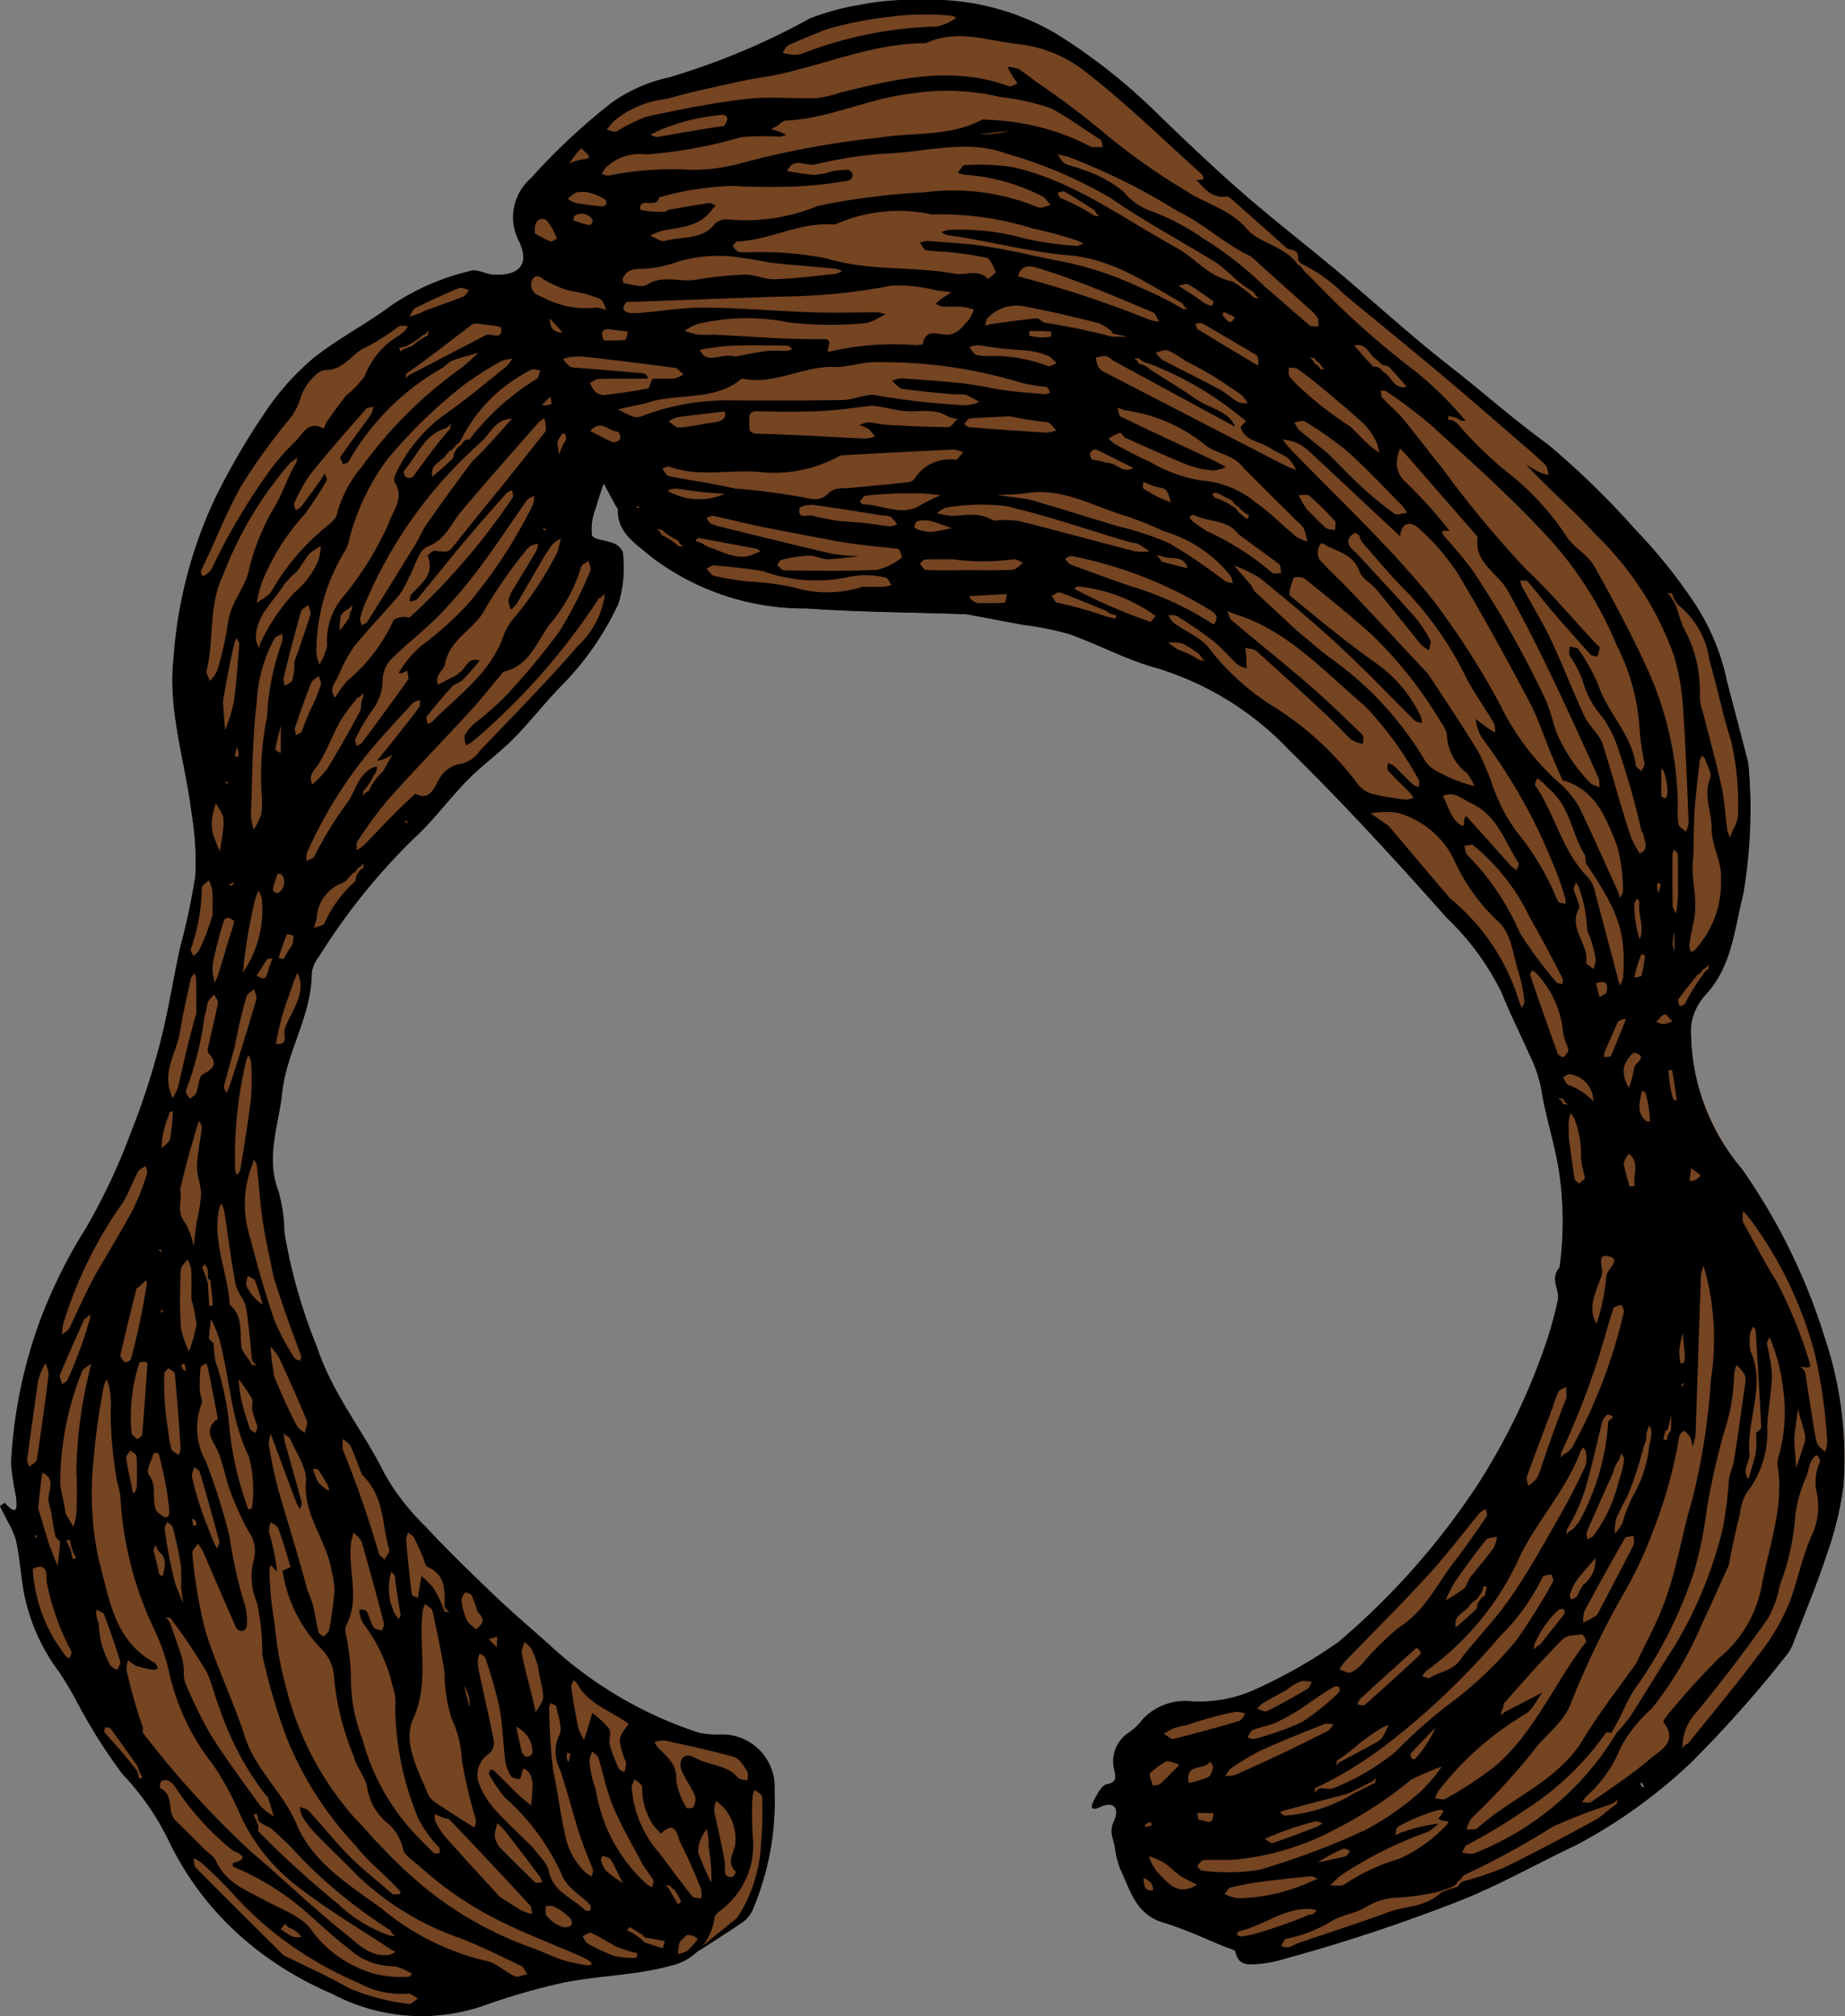 <svg xmlns="http://www.w3.org/2000/svg" width="68.625" height="74.971" viewBox="0 0 68.625 74.971"><rect x="0" y="0" width="68.625" height="74.971" fill="#808080" stroke="none"/><title>bride-hair-3-funny</title><g id="Layer_2" data-name="Layer 2"><g id="bride-hair-3-funny"><path id="void" d="M67.869,49.73a22.506,22.506,0,0,0-3.079-6.266,8.571,8.571,0,0,1-1.695-3.389,8.484,8.484,0,0,1-.196-1.918,2.133,2.133,0,0,1,.559-1.181c.971-1.061,1.058-2.442,1.382-3.717a18.674,18.674,0,0,0,.214-4.605,2.402,2.402,0,0,0-.098-.571c-.238-.922-.484-1.841-.722-2.764a8.368,8.368,0,0,0-1.198-2.882,19.736,19.736,0,0,0-2.208-2.748,30.799,30.799,0,0,0-3.275-3.183c-1.249-.902-2.387-1.924-3.596-2.865-1.458-1.136-2.824-2.392-4.242-3.582-1.159-.972-2.359-1.894-3.497-2.889-1.112-.972-2.185-1.991-3.244-3.021a21.587,21.587,0,0,0-3.698-2.902A9.194,9.194,0,0,0,34.189 0a9.497,9.497,0,0,0-2.231.183,8.998,8.998,0,0,0-1.833.501,26.184,26.184,0,0,1-5.223,2.187,5.891,5.891,0,0,0-2.148.942A23.353,23.353,0,0,0,19.744,6.628a1.921,1.921,0,0,0-.471,2.286c.45.872.081,1.358-.938,1.296-.275-.017-.578-.212-.814-.143a8.884,8.884,0,0,0-2.945,1.274c-.946.708-2.02,1.251-2.938,1.989a9.625,9.625,0,0,0-1.732,1.929,26.529,26.529,0,0,0-1.915,3.283,16.644,16.644,0,0,0-1.537,5.897c-.226,1.968.423,3.835.66,5.75A11.034,11.034,0,0,1,7.263,32.568a24.651,24.651,0,0,1-.577,2.71c-.253,1.189-.441,2.395-.75,3.568a27.988,27.988,0,0,1-1.091,3.323A22.702,22.702,0,0,1,3.195,45.665a19.215,19.215,0,0,0-1.688,3.39,17.941,17.941,0,0,0-1.098,5.356,8.972,8.972,0,0,0,.186,1.242c.03.307.098.811-.412.234a.684.684,0,0,0-.182.121c.089.201.201.392.296.592a3.183,3.183,0,0,1,.3.69c.1.476.152.962.215,1.445a7.182,7.182,0,0,0,1.368,3.416,11.668,11.668,0,0,1,.685,1.143,20.103,20.103,0,0,0,1.688,2.676,9.845,9.845,0,0,1,1.706,2.448,11.263,11.263,0,0,0,2.984,3.836,12.561,12.561,0,0,0,3.104,1.887,7.093,7.093,0,0,0,5.735.412,23.655,23.655,0,0,1,2.919-.833c1.298-.259,2.636-.259,3.931-.616a2.581,2.581,0,0,0,.979-.513l-.005.003a1.109,1.109,0,0,1,.234-.231,2.304,2.304,0,0,1-.229.228c.139-.075,1.712-1.093,1.784-1.165a1.236,1.236,0,0,0,.293-.387A10.289,10.289,0,0,0,28.81,66.581a1.951,1.951,0,0,0-2.059-2.08,2.986,2.986,0,0,1-.784-.077,15.041,15.041,0,0,1-5.574-3.301c-.672-.599-1.359-1.182-2.009-1.804-.88-.843-1.758-1.69-2.586-2.584a8.588,8.588,0,0,1-1.492-1.93c-.781-1.588-1.938-2.967-2.498-4.678a19.935,19.935,0,0,1-1.225-4.291,5.899,5.899,0,0,0-.223-1.542c-.485-1.258.011-2.449.14-3.664.163-1.528,1.1-2.87,1.099-4.446a1.211,1.211,0,0,1,.261-.601,23.546,23.546,0,0,1,3.51-4.376c.74-.669,1.333-1.496,2.035-2.209.535-.543,1.165-.992,1.702-1.533.631-.639,1.181-1.362,1.813-1.998a10.862,10.862,0,0,0,2.086-3.02,4.566,4.566,0,0,0,.166-1.864c.008-.117-.171-.299-.305-.361-.283-.133-.786-.139-.851-.32a2.045,2.045,0,0,1,.152-1.018c.074-.306.188-.602.284-.903.145.27.289.54.435.809.031.055.091.11.09.165-.018.869.669,1.259,1.206,1.725a9.415,9.415,0,0,0,5.818,1.951c1.884.133,3.776.142,5.665.206a2.03,2.03,0,0,1,.3.014c.695.127,1.389.258,2.084.388a11.666,11.666,0,0,1,1.698.337c1.096.386,2.135.959,3.249,1.262a11.332,11.332,0,0,1,4.953,3.057c2.034,1.998,3.967,4.104,5.86,6.238a9.767,9.767,0,0,1,2.054,2.812c.298.761.679,1.488,1.003,2.238a5.193,5.193,0,0,1,.444,1.242c.162,1.083.525,2.114.684,3.206a12.521,12.521,0,0,1,.009,3.504c-.376.435.021.83-.059,1.2a14.309,14.309,0,0,1-.517,1.825,24.145,24.145,0,0,1-2.495,5.096,27.515,27.515,0,0,1-5.139,5.795,18.743,18.743,0,0,1-3.126,1.779,4.984,4.984,0,0,1-2.382.431,2.182,2.182,0,0,0-1.767.649,2.312,2.312,0,0,1-.494.49,1.278,1.278,0,0,0-.58,1.421c.03.18.151.445-.264.522-.213.041-.393.408-.524.661-.059.114-.137.381.269.192.486-.225.736.027.502.532-.183.396-.015.654.04.969a3.257,3.257,0,0,0,.21.831c.368.781.577,1.669,1.595,1.97.811.239,1.582.613,2.369.929.11.043.295.08.309.148.119.588.575.473.953.45a4.843,4.843,0,0,0,.935-.198,63.932,63.932,0,0,0,6.198-2.042c1.6-.603,3.072-1.456,4.609-2.18a19.543,19.543,0,0,0,4.245-3.051,44.846,44.846,0,0,0,3.522-3.958,1.54,1.54,0,0,0,.288-.49c.433-1.115.893-2.219,1.267-3.352a12.385,12.385,0,0,0,.6-2.501A14.061,14.061,0,0,0,67.869,49.73ZM61.057,66.267c.034.068.067.135.102.203C60.989,66.402,61.022,66.335,61.057,66.267Z" style="fill:#fff"/><path id="fill2" d="M67.869,49.73a22.506,22.506,0,0,0-3.079-6.266,8.571,8.571,0,0,1-1.695-3.389,8.484,8.484,0,0,1-.196-1.918,2.133,2.133,0,0,1,.559-1.181c.971-1.061,1.058-2.442,1.382-3.717a18.674,18.674,0,0,0,.214-4.605,2.402,2.402,0,0,0-.098-.571c-.238-.922-.484-1.841-.722-2.764a8.368,8.368,0,0,0-1.198-2.882,19.736,19.736,0,0,0-2.208-2.748,30.799,30.799,0,0,0-3.275-3.183c-1.249-.902-2.387-1.924-3.596-2.865-1.458-1.136-2.824-2.392-4.242-3.582-1.159-.972-2.359-1.894-3.497-2.889-1.112-.972-2.185-1.991-3.244-3.021a21.587,21.587,0,0,0-3.698-2.902A9.194,9.194,0,0,0,34.189 0a9.497,9.497,0,0,0-2.231.183,8.998,8.998,0,0,0-1.833.501,26.184,26.184,0,0,1-5.223,2.187,5.891,5.891,0,0,0-2.148.942A23.353,23.353,0,0,0,19.744,6.628a1.921,1.921,0,0,0-.471,2.286c.45.872.081,1.358-.938,1.296-.275-.017-.578-.212-.814-.143a8.884,8.884,0,0,0-2.945,1.274c-.946.708-2.02,1.251-2.938,1.989a9.625,9.625,0,0,0-1.732,1.929,26.529,26.529,0,0,0-1.915,3.283,16.644,16.644,0,0,0-1.537,5.897c-.226,1.968.423,3.835.66,5.75A11.034,11.034,0,0,1,7.263,32.568a24.651,24.651,0,0,1-.577,2.71c-.253,1.189-.441,2.395-.75,3.568a27.988,27.988,0,0,1-1.091,3.323A22.702,22.702,0,0,1,3.195,45.665a19.215,19.215,0,0,0-1.688,3.39,17.941,17.941,0,0,0-1.098,5.356,8.972,8.972,0,0,0,.186,1.242c.03.307.098.811-.412.234a.684.684,0,0,0-.182.121c.089.201.201.392.296.592a3.183,3.183,0,0,1,.3.69c.1.476.152.962.215,1.445a7.182,7.182,0,0,0,1.368,3.416,11.668,11.668,0,0,1,.685,1.143,20.103,20.103,0,0,0,1.688,2.676,9.845,9.845,0,0,1,1.706,2.448,11.263,11.263,0,0,0,2.984,3.836,12.561,12.561,0,0,0,3.104,1.887,7.093,7.093,0,0,0,5.735.412,23.655,23.655,0,0,1,2.919-.833c1.298-.259,2.636-.259,3.931-.616a2.581,2.581,0,0,0,.979-.513l-.005.003a1.109,1.109,0,0,1,.234-.231,2.304,2.304,0,0,1-.229.228c.139-.075,1.712-1.093,1.784-1.165a1.236,1.236,0,0,0,.293-.387A10.289,10.289,0,0,0,28.81,66.581a1.951,1.951,0,0,0-2.059-2.08,2.986,2.986,0,0,1-.784-.077,15.041,15.041,0,0,1-5.574-3.301c-.672-.599-1.359-1.182-2.009-1.804-.88-.843-1.758-1.69-2.586-2.584a8.588,8.588,0,0,1-1.492-1.93c-.781-1.588-1.938-2.967-2.498-4.678a19.935,19.935,0,0,1-1.225-4.291,5.899,5.899,0,0,0-.223-1.542c-.485-1.258.011-2.449.14-3.664.163-1.528,1.1-2.87,1.099-4.446a1.211,1.211,0,0,1,.261-.601,23.546,23.546,0,0,1,3.51-4.376c.74-.669,1.333-1.496,2.035-2.209.535-.543,1.165-.992,1.702-1.533.631-.639,1.181-1.362,1.813-1.998a10.862,10.862,0,0,0,2.086-3.02,4.566,4.566,0,0,0,.166-1.864c.008-.117-.171-.299-.305-.361-.283-.133-.786-.139-.851-.32a2.045,2.045,0,0,1,.152-1.018c.074-.306.188-.602.284-.903.145.27.289.54.435.809.031.055.091.11.09.165-.018.869.669,1.259,1.206,1.725a9.415,9.415,0,0,0,5.818,1.951c1.884.133,3.776.142,5.665.206a2.03,2.03,0,0,1,.3.014c.695.127,1.389.258,2.084.388a11.666,11.666,0,0,1,1.698.337c1.096.386,2.135.959,3.249,1.262a11.332,11.332,0,0,1,4.953,3.057c2.034,1.998,3.967,4.104,5.86,6.238a9.767,9.767,0,0,1,2.054,2.812c.298.761.679,1.488,1.003,2.238a5.193,5.193,0,0,1,.444,1.242c.162,1.083.525,2.114.684,3.206a12.521,12.521,0,0,1,.009,3.504c-.376.435.021.83-.059,1.2a14.309,14.309,0,0,1-.517,1.825,24.145,24.145,0,0,1-2.495,5.096,27.515,27.515,0,0,1-5.139,5.795,18.743,18.743,0,0,1-3.126,1.779,4.984,4.984,0,0,1-2.382.431,2.182,2.182,0,0,0-1.767.649,2.312,2.312,0,0,1-.494.49,1.278,1.278,0,0,0-.58,1.421c.03.18.151.445-.264.522-.213.041-.393.408-.524.661-.059.114-.137.381.269.192.486-.225.736.027.502.532-.183.396-.015.654.04.969a3.257,3.257,0,0,0,.21.831c.368.781.577,1.669,1.595,1.97.811.239,1.582.613,2.369.929.11.043.295.08.309.148.119.588.575.473.953.45a4.843,4.843,0,0,0,.935-.198,63.932,63.932,0,0,0,6.198-2.042c1.6-.603,3.072-1.456,4.609-2.18a19.543,19.543,0,0,0,4.245-3.051,44.846,44.846,0,0,0,3.522-3.958,1.54,1.54,0,0,0,.288-.49c.433-1.115.893-2.219,1.267-3.352a12.385,12.385,0,0,0,.6-2.501A14.061,14.061,0,0,0,67.869,49.73ZM61.057,66.267c.034.068.067.135.102.203C60.989,66.402,61.022,66.335,61.057,66.267Z" style="fill:#754420"/><path id="fill1" d="M58.004,47.133a12.505,12.505,0,0,0-.009-3.504c-.159-1.092-.522-2.124-.683-3.206a5.194,5.194,0,0,0-.444-1.241c-.324-.75-.706-1.478-1.003-2.238a9.778,9.778,0,0,0-2.054-2.813c-1.894-2.133-3.828-4.239-5.861-6.238a11.34,11.34,0,0,0-4.953-3.056c-1.115-.304-2.153-.877-3.249-1.262a11.531,11.531,0,0,0-1.698-.337c-.694-.131-1.388-.262-2.083-.389a2.079,2.079,0,0,0-.3-.014c-1.889-.064-3.782-.073-5.665-.206a9.416,9.416,0,0,1-5.818-1.95c-.537-.468-1.224-.856-1.206-1.726.001-.054-.06-.109-.09-.165q-.218-.404-.435-.808c-.096.3-.209.597-.284.902a2.043,2.043,0,0,0-.151,1.017c.064.181.567.187.85.32.134.063.313.245.305.362a4.577,4.577,0,0,1-.167,1.864,10.867,10.867,0,0,1-2.085,3.019c-.634.637-1.182,1.359-1.814,1.998-.536.542-1.167.991-1.702,1.534-.702.713-1.296,1.54-2.035,2.209a23.545,23.545,0,0,0-3.511,4.377,1.204,1.204,0,0,0-.262.6c0,1.577-.936,2.918-1.098,4.446-.129,1.215-.625,2.406-.14,3.664a5.857,5.857,0,0,1,.223,1.541,19.916,19.916,0,0,0,1.226,4.291c.56,1.711,1.716,3.091,2.497,4.679a8.601,8.601,0,0,0,1.493,1.929c.828.893,1.706,1.742,2.586,2.584.65.622,1.337,1.204,2.008,1.804a15.048,15.048,0,0,0,5.575,3.301,2.955,2.955,0,0,0,.784.078,1.951,1.951,0,0,1,2.06,2.08,10.292,10.292,0,0,1-.822,4.459,1.231,1.231,0,0,1-.293.387c-.073.072-1.693,1.119-1.789,1.167.004-.092,1.479-1.226,1.523-1.292a5.503,5.503,0,0,0,.839-2.303,15.431,15.431,0,0,0,.079-2.183c0-.086-.18-.173-.276-.259a1.009,1.009,0,0,0-.083.27,13.623,13.623,0,0,0,.006,1.428,3.023,3.023,0,0,1-1.151,2.754c-.167.135-.264.187-.283.399a2.097,2.097,0,0,1-1.627,1.696c-1.296.357-2.633.357-3.932.616a23.653,23.653,0,0,0-2.919.833,7.097,7.097,0,0,1-5.735-.412A12.555,12.555,0,0,1,9.243,72.253a11.25,11.25,0,0,1-2.985-3.836,9.828,9.828,0,0,0-1.706-2.447A20.118,20.118,0,0,1,2.864,63.293,11.86,11.86,0,0,0,2.18,62.15,7.168,7.168,0,0,1,.812,58.734C.749,58.251.697,57.765.597,57.289a3.212,3.212,0,0,0-.301-.69c-.096-.199-.207-.39-.296-.592a.667.667,0,0,1,.182-.121c.511.576.442.073.413-.234a8.922,8.922,0,0,1-.186-1.242A17.944,17.944,0,0,1,1.506,49.054,19.148,19.148,0,0,1,3.195,45.665a22.769,22.769,0,0,0,1.651-3.495,28.089,28.089,0,0,0,1.09-3.322c.309-1.174.497-2.38.749-3.569a24.499,24.499,0,0,0,.578-2.711,11.065,11.065,0,0,0-.147-2.379c-.238-1.915-.887-3.782-.66-5.75a16.673,16.673,0,0,1,1.536-5.897A26.495,26.495,0,0,1,9.908,15.259a9.609,9.609,0,0,1,1.731-1.929c.919-.738,1.992-1.281,2.938-1.989a8.893,8.893,0,0,1,2.944-1.274c.236-.07.539.126.815.143,1.019.062,1.387-.423.938-1.296a1.92,1.92,0,0,1,.471-2.286,23.398,23.398,0,0,1,3.01-2.815,5.877,5.877,0,0,1,2.148-.942A26.248,26.248,0,0,0,30.125.685,9.036,9.036,0,0,1,31.958.184,9.417,9.417,0,0,1,34.188.001a9.185,9.185,0,0,1,5.089,1.247A21.579,21.579,0,0,1,42.975,4.15C44.034,5.18,45.107,6.198,46.219,7.171c1.138.995,2.338,1.918,3.497,2.889,1.418,1.19,2.784,2.445,4.242,3.582,1.208.941,2.346,1.963,3.595,2.864a30.724,30.724,0,0,1,3.275,3.184,19.627,19.627,0,0,1,2.209,2.748,8.372,8.372,0,0,1,1.198,2.882c.237.922.484,1.842.721,2.764a2.339,2.339,0,0,1,.098.571A18.576,18.576,0,0,1,64.84,33.26c-.325,1.275-.41,2.656-1.382,3.717a2.124,2.124,0,0,0-.558,1.18A7.946,7.946,0,0,0,64.79,43.464a22.521,22.521,0,0,1,3.079,6.266,14.081,14.081,0,0,1,.699,5.523,12.313,12.313,0,0,1-.601,2.501c-.374,1.133-.834,2.239-1.267,3.352a1.559,1.559,0,0,1-.288.491,44.617,44.617,0,0,1-3.523,3.957A19.526,19.526,0,0,1,58.644,68.605c-1.537.723-3.009,1.577-4.609,2.179a64.146,64.146,0,0,1-6.197,2.042,4.94,4.94,0,0,1-.936.198c-.377.024-.833.138-.952-.451-.014-.068-.2-.105-.309-.148-.788-.316-1.559-.689-2.369-.929-1.018-.301-1.228-1.188-1.595-1.97a3.257,3.257,0,0,1-.21-.831c-.054-.315-.223-.572-.04-.968.234-.506-.017-.758-.502-.532-.406.188-.327-.078-.268-.192.131-.253.31-.621.523-.661.416-.078.294-.343.265-.522a1.279,1.279,0,0,1,.58-1.422,2.298,2.298,0,0,0,.493-.49,2.181,2.181,0,0,1,1.767-.649,4.979,4.979,0,0,0,2.382-.43,18.671,18.671,0,0,0,3.125-1.78,27.519,27.519,0,0,0,5.139-5.795,24.168,24.168,0,0,0,2.496-5.096,14.484,14.484,0,0,0,.516-1.825c.08-.371-.317-.765.06-1.201M48.896,13.314l-.189-.015a.415.415,0,0,1,.19.219.386.386,0,0,1,.205.204l.189.015a.416.416,0,0,1-.19-.219.386.386,0,0,1-.205-.204M16.952,16.548a.386.386,0,0,1-.204.205.799.799,0,0,0-.138.142c-.164.283-.65.365-.523.831.254-.225.518-.441.756-.682.049-.05.007-.191.109-.29a.386.386,0,0,1,.204-.205.386.386,0,0,1,.204-.205c.034-0.0.086.014.099-.002a9.282,9.282,0,0,1,2.508-2.257c.078-.047.087-.206.129-.314-.116-.01-.257-.067-.343-.021a7.055,7.055,0,0,0-.891.553A5.767,5.767,0,0,0,17.156,16.343a.386.386,0,0,1-.204.205m41.191,24.512.189.015a.416.416,0,0,1-.19-.219l-.189-.015a.415.415,0,0,1,.19.219m5.399-5.014.015-.189a.415.415,0,0,1-.219.19.386.386,0,0,1-.204.205c-.238.3-.483.594-.705.905-.038.053.027.179.045.271.07-.037.173-.056.205-.114a7.016,7.016,0,0,1,.659-1.062.386.386,0,0,1,.204-.205M13.516,32.275l.015-.189a.415.415,0,0,1-.219.19.386.386,0,0,1-.204.205c-.118.119-.216.293-.358.347a1.469,1.469,0,0,0-.968,1.3,2.63,2.63,0,0,1-.113.383c.138-.061.359-.087.402-.188a4.644,4.644,0,0,1,1.134-1.547c.05-.048.006-.194.108-.295a.386.386,0,0,1,.204-.205M62.185,22.064l-.189-.015a.415.415,0,0,1,.19.219,1.496,1.496,0,0,1,.205.408,6.444,6.444,0,0,0,.209.627,4.867,4.867,0,0,1,.624,2.603,1.659,1.659,0,0,0,.112.561c.232.923.491,1.841.694,2.771.118.539.144,1.098.22,1.646a1.143,1.143,0,0,0,.102.257c.033-.088.065-.177.099-.265a1.509,1.509,0,0,0,.192-.527,10.809,10.809,0,0,0-.242-2.757c-.327-1.004-.52-2.03-.817-3.028a3.182,3.182,0,0,0-1.193-2.093,1.497,1.497,0,0,1-.205-.408M2.648,57.513l-.056-.26-.133.041a1.689,1.689,0,0,1,.19.423l.056.26.133-.041a1.689,1.689,0,0,1-.19-.423M42.363,13.328l-.189-.015a.415.415,0,0,1,.19.219.774.774,0,0,1,.409.203c.582.373,1.171.735,1.742,1.122.506.343,1.188.422,1.427,1.014q-2.246-1.217-4.491-2.436c-.112-.061-.208-.175-.324-.197a1.06,1.06,0,0,0-.373.068,1.501,1.501,0,0,0,.102.344.546.546,0,0,0,.224.188q3.354,1.737,6.712,3.466c.134.069.279.117.419.175a1.561,1.561,0,0,0-.277-.423c-.196-.153-.448-.233-.656-.375-.407-.278-1.002-.27-1.133-.811l.198-.21a12.647,12.647,0,0,0-3.572-2.13.774.774,0,0,1-.409-.203M55.223,59.338l.081-.327-.133-.03a.548.548,0,0,1-.152.357.386.386,0,0,1-.204.205.8.8,0,0,0-.138.142c-.164.283-.65.365-.523.831.254-.225.518-.441.756-.682.049-.05.007-.191.109-.29a.386.386,0,0,1,.204-.205m-4.272,6.951a11662.529,11662.529,0,0,1-.816.41q-1.182.309-2.363.619a.951.951,0,0,0-.168.081c.071.04.152.127.211.114a5.723,5.723,0,0,0,2.524-.815,46906.332,46906.332,0,0,1,.816-.41l.015-.189a.415.415,0,0,1-.219.19M62.151,53.198l.014-.598c-.039.167-.078.334-.115.501-.007.031-.001.064-.103.097l-.081.327.133.03a.549.549,0,0,1,.152-.357M46.05,18.832a.386.386,0,0,1-.205-.204c-.195-.102-.387-.21-.587-.3-.044-.02-.119.029-.179.046.047.051.084.126.142.148a2.053,2.053,0,0,1,.625.309.386.386,0,0,1,.205.204l.336.277a1.145,1.145,0,0,0,.069-.153,1.306,1.306,0,0,1-.405-.328M54.022,70.161a4.256,4.256,0,0,1-.612.205,9.754,9.754,0,0,1-1.335.194,2.418,2.418,0,0,0-1.279.362c-.368.222-.836.276-1.215.484a5.114,5.114,0,0,1-1.748.688c-.073.01-.124.18-.185.276a.795.795,0,0,0,.282.043,3.545,3.545,0,0,0,.34-.154c1.126-.385,2.262-.743,3.377-1.156.626-.232,1.372-.172,1.968-.737a4.253,4.253,0,0,1,.612-.205.386.386,0,0,1,.204-.205,11.73,11.73,0,0,0,1.505-.505c1.149-.559,2.277-1.162,3.399-1.774.264-.144.471-.392.806-.592l.015-.189a.416.416,0,0,1-.219.19,21.601,21.601,0,0,0-2.174.835,29.138,29.138,0,0,1-3.29,1.798c-.067.024-.097.155-.246.237a.386.386,0,0,1-.204.205M48.276,9.845a.386.386,0,0,1,.205.204c.144.143.288.285.431.429a31.8,31.8,0,0,0,3.697,3.301,13.175,13.175,0,0,1,1.907,1.871.375.375,0,0,1-.306-.101l-.327-.081-.03.134a.548.548,0,0,1,.357.152,14.427,14.427,0,0,0,1.882,1.829A9.81,9.81,0,0,1,58.311,20.018c.283.376.755.626.98,1.024.697,1.231,1.363,2.485,1.955,3.77a12.64,12.64,0,0,1,1.161,5.121,4.054,4.054,0,0,0,.02.708c.022.11.18.194.276.29a1.039,1.039,0,0,0,.108-.335c-.063-1.466-.115-2.932-.219-4.395a8.744,8.744,0,0,0-.322-1.8,11.688,11.688,0,0,0-2.89-4.496c-.846-.93-1.807-1.755-2.615-2.627.164.095.323.2.493.282a2.154,2.154,0,0,0,.346.103c-.041-.13-.045-.297-.131-.383-.29-.29-.607-.554-.918-.823-.998-.861-1.99-1.728-2.999-2.575-1.178-.989-2.374-1.955-3.557-2.938A6.005,6.005,0,0,0,48.48,9.844a.386.386,0,0,1-.205-.204c.055-.358-.193-.311-.409-.407-.646-.575-1.29-1.152-1.939-1.724-.095-.084-.222-.212-.318-.199-.561.077-.845-.355-1.117-.622.317.019.367-.068.12-.289-1.365-1.221-2.675-2.51-4.114-3.636a5.011,5.011,0,0,0-2.467-1.105c-1.18-.101-2.397-.617-3.596-.052-1.959-.004-3.746.807-5.624,1.188-.41.083-.827.131-1.234.222-.931.208-1.869.398-2.784.664a3.607,3.607,0,0,0-1.989.853c-.081.095-.158.192-.237.289.125.025.276.108.372.066a6.313,6.313,0,0,1,1.095-.546c1.224-.266,2.458-.515,3.701-.66.872-.102,1.765-.007,2.647-.034a4.191,4.191,0,0,0,.833-.195c2.087-.512,4.173-1.027,6.313-.247.084.03.214-.068.322-.106-.064-.091-.134-.18-.192-.275-.067-.11-.123-.225-.184-.339a1.328,1.328,0,0,1,.416.085,7.081,7.081,0,0,1,.628.456,30.307,30.307,0,0,1,2.559,1.923,24.415,24.415,0,0,0,3.004,2.128c.748.505,1.669.693,2.307,1.445.34.401.977.55,1.479.915a1.54,1.54,0,0,1,.409.407M25.229,20.307l.189.015a.415.415,0,0,1-.19-.219,2.135,2.135,0,0,1-.613-.407l-.189-.015a.415.415,0,0,1,.19.219,2.135,2.135,0,0,1,.613.407m-11.515,9.11a2.135,2.135,0,0,1,.407-.613.806.806,0,0,0,.135-.139c.118-.2.228-.406.341-.609a1.399,1.399,0,0,1-.579.238c.287-.356.575-.71.859-1.069.242-.306.485-.611.712-.927.047-.066.028-.18.039-.272-.096.04-.219.055-.283.125-.581.638-1.178,1.263-1.719,1.934A16.141,16.141,0,0,0,11.407,31.74a.699.699,0,0,0,.004.273c.096-.054.231-.085.281-.167a13.807,13.807,0,0,1,1.126-1.862c.435-.51.483-1.307,1.2-1.487a.375.375,0,0,1-.101.306,2.136,2.136,0,0,1-.407.613l-.015.189a.415.415,0,0,1,.219-.19m11.215,40.705-.189-.015a.415.415,0,0,1,.19.219l.287.489c.041-.037.123-.094.116-.108a2.809,2.809,0,0,0-.234-.409c-.03-.043-.111-.05-.169-.176M15.311,12.877a3.177,3.177,0,0,1,.612-.41l.015-.189a.415.415,0,0,1-.219.19,3.177,3.177,0,0,1-.612.41l-.26.056.041.133a1.689,1.689,0,0,1,.423-.19M7.73,47.498a1.371,1.371,0,0,0-.006-.289.769.769,0,0,0-.116-.203c-.028.053-.09.118-.077.157a5.663,5.663,0,0,1,.199.539l.052.866a.71.71,0,0,0,.133-.035c-.024-.312-.056-.623-.091-.933-0-.004-.062-0-.095-.102M46.645,11.073l.189.015a.415.415,0,0,1-.19-.219,4.26,4.26,0,0,1-.818-.611,5.394,5.394,0,0,0-.609-.504c-1.3-.798-2.651-1.52-3.902-2.387a16.604,16.604,0,0,0-3.905-1.661c-1.471-.544-3.008-.037-4.513.007a15.423,15.423,0,0,0-2.582.405c-.345.07-.801-.295-1.035.241a9.05,9.05,0,0,0,1.024.145,3.433,3.433,0,0,0,.653-.134,3.04,3.04,0,0,1,.587-.053.249.249,0,0,1,.174.172c.006.071-.071.209-.127.218a14.719,14.719,0,0,1-1.648.208,23.212,23.212,0,0,1-2.65 0,10.625,10.625,0,0,0-2.788.429c-.056.453-.768-.064-.69.459a3.795,3.795,0,0,0,.956.069c.023.001.045-.062.072-.066.508-.09,1.016-.181,1.526-.255.08-.011.172.063.258.097a1.219,1.219,0,0,0-.143.145c-.447.636-1.154.654-1.82.78a2.782,2.782,0,0,0-.482.186c.185.072.399.243.551.2.634-.181,1.389-.016,1.877-.656a.658.658,0,0,1,.539-.138,6.975,6.975,0,0,0,3.271-.509,25.966,25.966,0,0,1,3.96-.503,8.269,8.269,0,0,1,4.234.558c.124.049.309-.055.465-.088-.113-.116-.206-.287-.343-.338a7.406,7.406,0,0,0-2.837-.786.908.908,0,0,1-.271-.08c.084-.096.168-.275.253-.276a8.188,8.188,0,0,1,1.773.07C39.925,6.714,41.763,8.122,43.754,9.209c.694.379,1.204,1.089,2.073,1.253a4.26,4.26,0,0,1,.818.611m-33.763,11.608c-.072.072-.186.134-.206.218a3.403,3.403,0,0,0-.047.548,4.125,4.125,0,0,0,.349-.466c.043-.077.007-.199.109-.301l.015-.189a.415.415,0,0,1-.219.19M43.196,20.676l-.189-.015a.415.415,0,0,1,.19.219l.97.253a.527.527,0,0,0-.044-.143c-.241-.363-.613-.161-.927-.315M23.912,71.962c-.161-.102-.32-.206-.486-.299-.01-.006-.07.076-.106.117a1.961,1.961,0,0,1,.592.386c.023.023.042.058.07.067.223.073.447.142.671.212l.076-.261c-.207-.04-.414-.083-.622-.118a.215.215,0,0,1-.195-.103M51.347,13.717a.8.8,0,0,0,.142.138c.283.164.365.65.831.523-.225-.254-.441-.518-.682-.756-.05-.049-.191-.007-.29-.109a.8.8,0,0,0-.142-.138c-.283-.164-.365-.65-.831-.523.225.254.441.518.682.756.05.049.191.007.29.109m-6.714,10.835.189.015a.415.415,0,0,1-.19-.219,4.176,4.176,0,0,0-.634-.412,1.688,1.688,0,0,0-.541-.044,2.28,2.28,0,0,0,.388.276,3.667,3.667,0,0,1,.788.385M40.718,8.024l.189.015a.415.415,0,0,1-.19-.219c-.37-.232-.735-.471-1.113-.69-.062-.036-.177.018-.267.03.037.07.057.179.114.205a8.703,8.703,0,0,1,1.266.658M57.269,61.171c.305-.382.614-.762.912-1.151.03-.039-.006-.128-.011-.194-.072.014-.173.003-.211.046a3.787,3.787,0,0,0-.894,1.298l-.015.189a.415.415,0,0,1,.219-.19m3.863-7.358a12.929,12.929,0,0,1-.608,1.839,8.505,8.505,0,0,0-.413.836,1.946,1.946,0,0,0-.043.544,1.741,1.741,0,0,0,.275-.389,5.345,5.345,0,0,1,.385-.991,4.627,4.627,0,0,0,.608-1.839,5.261,5.261,0,0,0,.095-.545.735.735,0,0,0-.082-.257,1.439,1.439,0,0,0-.111.314,1.049,1.049,0,0,1-.106.489M5.116,65.878l.056.26.133-.041a1.69,1.69,0,0,1-.19-.423c-.333-.467-.663-.937-1.004-1.398-.032-.043-.137-.03-.209-.043-.005.065-.04.157-.01.192.402.455.814.903,1.223,1.454m44.812-.404c.439-.236.881-.469,1.316-.713a.614.614,0,0,0,.211-.213,4.154,4.154,0,0,0,.196-.414,2.81,2.81,0,0,0-.354.174c-.264.177-.528.358-.776.555a7.401,7.401,0,0,1-.797.611l-.015.189a.415.415,0,0,1,.219-.19M41.159,22.926l.327.081.03-.134a.549.549,0,0,1-.357-.152c-.575-.233-1.147-.475-1.729-.69-.079-.029-.208.077-.314.12.065.089.116.237.198.258a15.239,15.239,0,0,1,1.845.516M3.14,49.039c-.305.689-.618,1.374-.905,2.07-.039.095.049.243.078.367.072-.062.191-.113.208-.188a15.632,15.632,0,0,0,.822-2.249l.015-.189a.415.415,0,0,1-.219.19M16.543,15.936c-.783.252-1.029,1.031-1.52,1.568-.031.034.026.208.087.247a.265.265,0,0,0,.259-.034c.434-.587.853-1.186,1.378-1.781l.015-.189a.415.415,0,0,1-.219.19M58.484,56.881a1.85,1.85,0,0,0,.3-.381,8.964,8.964,0,0,0,1.034-3.615c-.001-.098.379-.207-.006-.281-.054-.01-.183.141-.208.236-.214.823-.386,1.657-.623,2.472a6.963,6.963,0,0,1-.702,1.57l-.015.189a.415.415,0,0,1,.219-.19M13.298,25.947a7.769,7.769,0,0,0-.635.855c-.289.519-.494,1.086-.804,1.59-.157.255-.417.433-.238.775a3.805,3.805,0,0,0,.552-.585c.428-.698.832-1.411,1.218-2.133.07-.131.009-.333.111-.502l.015-.189a.416.416,0,0,1-.219.19m3.238,33.985.189.015a.415.415,0,0,1-.19-.219c.009-.577.051-1.158-.625-1.457-.106-.047-.132-.272-.196-.415-.103-.228-.198-.459-.316-.679-.042-.078-.139-.127-.211-.189a.77.77,0,0,0-.082.267c.061.682.129,1.363.213,2.042.006.05.15.084.23.125.01-.08.019-.16.032-.239.031-.193.064-.385.096-.578a3.143,3.143,0,0,1,.442.444,4.193,4.193,0,0,1,.417.881m-1.223-46.035c.279-.144.559-.287.838-.432.641-.334,1.281-.67,1.923-1.002.196-.101.617.237.571-.267-.006-.068-.455-.105-.701-.138-.131-.017-.308-.049-.395.017-.788.596-1.561,1.212-2.44,1.823l-.015.189a.415.415,0,0,1,.219-.19m8.983.185c.27-.001.542.013.811-.009a.993.993,0,0,0,.312-.148c-.104-.085-.201-.229-.314-.244-1.091-.149-2.185-.28-3.279-.407a3.479,3.479,0,0,0-.608.002,1.246,1.246,0,0,0-.271.078,1.474,1.474,0,0,0,.251.279.63.63,0,0,0,.283.045c.817.067,1.635.127,2.451.207a.199.199,0,0,1,.16.196c-.611.001-1.223-.005-1.834.011-.104.003-.207.098-.31.151a1.112,1.112,0,0,0,.19.324.519.519,0,0,0,.349.122c.547-.062,1.092-.142,1.632-.246.046-.009.05-.237.176-.363m29.209,53.528c.117-.132.366-.379-.06-.284a7.035,7.035,0,0,0-1.444.604c-.07.033-.073.208-.106.317.094-.041.186-.089.283-.12a6.058,6.058,0,0,1,1.328-.313,2.31,2.31,0,0,1-.383.303,14.543,14.543,0,0,0-3.278,1.646c-.129.111-.248.235-.371.352.183-.011.429.051.54-.044a7.561,7.561,0,0,1,2.047-.953,5.721,5.721,0,0,0,1.716-1.216c.295-.301-.192-.092-.272-.292M41.34,12.514l.598.014c-.167-.039-.334-.078-.501-.115-.031-.007-.064-.001-.097-.103a1.887,1.887,0,0,0-.485-.297c-.892-.22-1.786-.442-2.69-.604a1.475,1.475,0,0,0-1.438.426c-.057.064-.057.177-.084.268.092-.02.184-.047.278-.06.546-.073,1.091-.153,1.638-.204.098-.009.201.145.312.164a23.676,23.676,0,0,1,2.469.511M9.371,50.761l.189.015a.416.416,0,0,1-.19-.219c-.069-.65-.107-1.305-.223-1.946-.054-.297-.327-.554-.383-.852-.173-.92-.287-1.851-.431-2.776a.831.831,0,0,0-.114-.226,2.135,2.135,0,0,0-.085.27c-.215,1.205.34,2.319.414,3.491.497.425.369,1.009.43,1.557.023.207.255.391.391.688m45.177-20.412q.827.925,1.656,1.849a1.379,1.379,0,0,0,.214.161c.025-.091.101-.216.066-.269-.517-.789-.771-1.759-1.759-2.221-.361-.169-.624-.461-1.056-.274.188.35.297.802.584,1.025.346.27.096-.191.295-.271M9.612,67.706l-.056-.26-.133.041a1.689,1.689,0,0,1,.19.423c0.0.067-.029.166.005.198a35.84,35.84,0,0,0,2.942,2.68,5.402,5.402,0,0,0,1.962,1.195l.189.015a.416.416,0,0,1-.19-.219,18.564,18.564,0,0,1-3.253-2.62,14.171,14.171,0,0,0-1.145-1.134c-.13-.117-.338-.147-.511-.319M58.274,54.023a1.077,1.077,0,0,0,.213-.219A19.527,19.527,0,0,0,60.4,48.781c.017-.079-.056-.177-.088-.266-.105.047-.28.071-.304.145-.244.751-.438,1.519-.695,2.265a30.989,30.989,0,0,1-1.244,3.099l-.015.189a.415.415,0,0,1,.219-.19m8.874-3.184-.189-.015a.415.415,0,0,1,.19.219c.069.448.136.896.208,1.343.066.414.117.833.217,1.239.035.14.198.248.302.37a1.114,1.114,0,0,0,.089-.368,19.615,19.615,0,0,0-.438-3.189,14.651,14.651,0,0,0-2.433-5.11c-.084-.105-.178-.202-.268-.302.007.155-.039.34.029.461.404.72.778,1.453,1.221,2.157A17.191,17.191,0,0,1,67.342,50.783c.009.025-.126.104-.194.056M6.329,60.159l-.189-.015a.415.415,0,0,1,.19.219c.145.416.297.829.43,1.248a2.551,2.551,0,0,1,.077.491,1.456,1.456,0,0,0,.031.417,16.685,16.685,0,0,0,.946,1.95c.578.925,1.232,1.804,1.873,2.688a2.198,2.198,0,0,0,.498.382c-.071-.232-.14-.464-.214-.695-.009-.029-.048-.047-.07-.073a10.977,10.977,0,0,1-1.736-3.255c-.178-.442-.284-.926-.473-1.331a20.478,20.478,0,0,0-1.364-2.026m4.5-42.985a13.853,13.853,0,0,0-2.538,4.233c-.537,1.104-.32,2.35-.6,3.506-.029.121.073.274.114.412a1.417,1.417,0,0,0,.276-.393,12.106,12.106,0,0,0,.399-1.761c.084-.758.651-1.314.789-2.008A8.4,8.4,0,0,1,10.28,18.731c.27-.49.437-1.036.753-1.558l.015-.189a.415.415,0,0,1-.219.19M49.114,66.497c.17-0.0.375.062.504-.011a8.744,8.744,0,0,0,2.302-1.356,18.172,18.172,0,0,1,1.856-1.666,14.328,14.328,0,0,0,2.622-2.463,24.352,24.352,0,0,0,1.368-2.187c.034-.056-.042-.179-.068-.27-.111.032-.302.039-.321.1a7.974,7.974,0,0,1-1.59,2.208,27.723,27.723,0,0,1-4.169,3.983,14.739,14.739,0,0,1-2.709,1.663l-.015.189a.415.415,0,0,1,.219-.19M14.827,25.025a4.257,4.257,0,0,1,.802-.978A12.94,12.94,0,0,0,17.399,22.466a18.03,18.03,0,0,0,2.419-3.69.896.896,0,0,0,.049-.344c-.096.061-.222.101-.283.187-.574.812-1.114,1.649-1.711,2.444a18.234,18.234,0,0,1-1.53,1.807c-.579.592-1.25,1.093-1.833,1.682a1.206,1.206,0,0,0-.278.786,1.909,1.909,0,0,1-.443,1.149,8.429,8.429,0,0,0-.571.984c-.034.066.025.18.04.272.072-.044.166-.071.212-.133.575-.773,1.147-1.547,1.703-2.333.05-.071-.017-.226-.03-.342-.106.064-.212.129-.318.091M62.789,64.834c.839-1.047,1.708-2.071,2.504-3.149a8.098,8.098,0,0,0,1.312-2.21c.263-.772.44-1.578.761-2.331a2.513,2.513,0,0,0,.218-1.586,1.809,1.809,0,0,1,.063-1.082c.11-.237-.001-.265-.087-.375a.982.982,0,0,0-.195.232c-.071.175-.108.363-.164.544a5.105,5.105,0,0,0-.422,1.444,8.883,8.883,0,0,1-.579,2.626,4.102,4.102,0,0,1-.441,1.239c-.846,1.192-1.726,2.363-2.661,3.485a1.938,1.938,0,0,0-.514,1.162l-.015.189a.415.415,0,0,1,.219-.19M56.049,63.623c.14-.072.28-.144.42-.217q.453-.237.906-.474c-.222.282-.385.684-.676.826a11.559,11.559,0,0,0-3.189,2.83.997.997,0,0,0-.13.286c.133.007.3.069.394.012A14.109,14.109,0,0,0,55.614,65.675c1.478-1.27,2.209-3.108,3.378-4.617.03-.038-.108-.289-.147-.284-.25.033-.575.03-.727.185-.749.761-1.455,1.565-2.165,2.365-.051.057-.006.198-.108.3l-.015.189a.415.415,0,0,1,.219-.19m4.085.808a6.205,6.205,0,0,0,.505-.606c.533-.828,1.037-1.676,1.576-2.501a15.487,15.487,0,0,0,1.87-4.515,14.756,14.756,0,0,0,.22-1.777c.035-.248.154-.484.193-.731.145-.926.275-1.854.404-2.782a.785.785,0,0,0-.009-.402,1.667,1.667,0,0,0-.306-.363,1.604,1.604,0,0,0-.088.369,7.163,7.163,0,0,1-.386,2.179,28.386,28.386,0,0,0-.626,2.794,15.106,15.106,0,0,1-.476,2.347,16.144,16.144,0,0,1-2.104,4.222c-.393.511-.589,1.174-.977,1.769-.068 0-.174-.028-.198.005a10.812,10.812,0,0,1-3.053,2.894A21.188,21.188,0,0,1,54.558,68.61c-.084.04-.119.185-.176.281.096.015.191.036.287.042a.406.406,0,0,0,.191-.027,10.756,10.756,0,0,0,5.273-4.474M53.912,19.734c-.106.035-.419-.084-.188.213a16.21,16.21,0,0,1,1.068,1.292,37.059,37.059,0,0,1,2.7,4.787c.175.402.27.838.419,1.253a6.187,6.187,0,0,0,1.233,1.829c.075.089.226.114.342.169a1.04,1.04,0,0,0-.027-.346c-1.064-2.348-2.121-4.699-3.374-6.959-.372-.67-1.276-1.053-1.125-2.01q-1.336-1.534-2.672-3.067c-.067-.077-.144-.144-.216-.216a2.443,2.443,0,0,0-.102.357.951.951,0,0,0,.315.893A16.415,16.415,0,0,1,53.912,19.734M15.449,29.515c.574.302.73-.307.886-.543a1.124,1.124,0,0,1,.687-.547,1.146,1.146,0,0,0,.822-.502c1.229-1.29,2.487-2.555,3.649-3.903a3.251,3.251,0,0,0,.983-1.767l.015-.189a.415.415,0,0,1-.219.19,24.503,24.503,0,0,1-4.66,5.29,1.755,1.755,0,0,1-.286.175c-.015-.13-.083-.286-.033-.383a1.651,1.651,0,0,1,.378-.454,12.838,12.838,0,0,0,1.029-.888,26.97,26.97,0,0,0,2.098-2.498A15.523,15.523,0,0,0,21.955,21.228c.044-.093-.039-.247-.063-.373-.096.076-.257.138-.277.231a5.921,5.921,0,0,1-1.187,2.15c-.461.636-.742,1.519-1.669,1.734-.056.013-.101.089-.144.14-.36.428-.703.872-1.081,1.284-1.021,1.111-2.074,2.194-3.08,3.318A16.187,16.187,0,0,0,13.303,31.273c-.058.083-.029.227-.04.343a1.67,1.67,0,0,0,.285-.197c.637-.666,1.268-1.337,1.901-1.905m42.669-.297a4.389,4.389,0,0,1,.604.762c.504,1.038.968,2.096,1.445,3.147.039.085.064.176.096.264.036-.081.111-.167.103-.243a6.271,6.271,0,0,0-.228-1.728c-.4-.973-.763-2.054-2.021-2.406-.137-.316-.277-.63-.41-.947-.276-.664-.496-1.358-.832-1.99-.857-1.611-1.731-3.217-2.672-4.78a8.36,8.36,0,0,0-1.42-1.639c-.251-.241-.641-.316-.709.285-1.15-1.077-2.297-2.157-3.453-3.227a1.698,1.698,0,0,0-.491-.285,2.087,2.087,0,0,0-.418-.087,3.069,3.069,0,0,0,.218.286c1.806,1.882,3.727,3.643,5.375,5.692a29.245,29.245,0,0,1,2.489,3.879,9.398,9.398,0,0,0,2.322,3.019M10.306,58.415c-.103-.001-.274-.412-.283-.025a11.755,11.755,0,0,0,.19,1.951,13.547,13.547,0,0,0,.443,2.467,11.509,11.509,0,0,0,2.577,4.841c.308.296.57.64.875.94a17.795,17.795,0,0,0,1.785,1.678,13.419,13.419,0,0,0,3.713,2.098c.446.148.869.365,1.314.516a6.866,6.866,0,0,0,.933.204c.055.01.119-.034.179-.053a.86.86,0,0,0-.155-.145c-.137-.076-.28-.143-.424-.205-.893-.386-1.802-.737-2.677-1.161a12.903,12.903,0,0,1-3.116-2.075c-.246-.225-.631-.443-.676-.711a1.724,1.724,0,0,0-.614-.976,2.102,2.102,0,0,1-.702-1.245c-.058-.417-.41-.786-.511-1.205a9.942,9.942,0,0,1-.726-2.874,1.624,1.624,0,0,0-.464-1.108,5.238,5.238,0,0,1-1.456-2.914c.102-.052.298-.131.292-.153-.135-.479-.281-.955-.453-1.422-.037-.099-.182-.159-.277-.237a.959.959,0,0,0-.068.369,8.903,8.903,0,0,1,.302,1.443M43.992,11.487l.189.015a.415.415,0,0,1-.19-.219c-1.355-.758-2.581-1.655-4.28-1.794-1.481-.121-2.965-.546-4.465-.742a.813.813,0,0,1-.23-.112,1.089,1.089,0,0,1,.27-.085,8.808,8.808,0,0,1,2.822.319,12.549,12.549,0,0,0,1.927.274c.084.01.178-.056.267-.088-.08-.037-.163-.069-.241-.112a14.875,14.875,0,0,0-1.651-.446,11.4,11.4,0,0,0-3.749-.522,5.775,5.775,0,0,0-3.603.376c-1.264-.121-2.388.572-3.622.627-.066.003-.127.11-.191.168.078.078.146.202.237.222a3.441,3.441,0,0,0,.508.011,12.535,12.535,0,0,1,2.763.232c1.57.478,3.187.281,4.759.567.413.075.882-.196,1.243.201.098-.092.294-.224.275-.271-.078-.196-.19-.485-.343-.524a12.179,12.179,0,0,0-1.543-.221,6.028,6.028,0,0,1-.692-.058c-.095-.023-.158-.18-.236-.276a.883.883,0,0,1,.275-.07c.754.062,1.513.095,2.258.215.978.158,1.943.4,2.917.583a12.263,12.263,0,0,1,2.685.909,12.605,12.605,0,0,1,1.642.82M14.62,70.451c.106-.035.437.066.184-.21-.501-.546-1.108-1.004-1.556-1.587a12.854,12.854,0,0,1-2.58-4.018,22.176,22.176,0,0,1-.912-3.107A8.745,8.745,0,0,0,9.554,59.585,2.43,2.43,0,0,1,9.432,58.036a1.276,1.276,0,0,0-.198-1.108,11.62,11.62,0,0,1-.662-1.457c-.177-.472-.257-.981-.442-1.449-.171-.432-.624-.826-.028-1.264-.121-.63-.242-1.26-.366-1.889a.993.993,0,0,0-.07-.175c-.072.052-.2.097-.206.156a6.207,6.207,0,0,0-.03.827c.005.185.129.411.059.545a2.55,2.55,0,0,0,.179,2.144,24.257,24.257,0,0,1,.876,2.793,15.746,15.746,0,0,0,.566,2.524,2.311,2.311,0,0,1,.069.784.251.251,0,0,1-.162.185.276.276,0,0,1-.231-.117c-.42-.947-.826-1.901-1.24-2.85a2.025,2.025,0,0,0-.183-.283c-.074.116-.225.242-.211.345A18.582,18.582,0,0,0,7.629,60.607c.413,1.348,1.046,2.628,1.48,3.971.403,1.246,1.43,2.081,1.933,3.277.595,1.414,1.964,2.252,3.149,3.112a9.384,9.384,0,0,0,3.876,1.946c.381.065.709.409,1.082.576.12.054.309-.047.467-.077-.078-.106-.133-.26-.237-.311-.736-.353-1.471-.716-2.229-1.017a10.521,10.521,0,0,1-3.834-2.319c-.521-.536-1.064-1.051-1.585-1.587a4.033,4.033,0,0,1-.48-.616,1.259,1.259,0,0,1-.102-.371c.115.049.264.069.341.153.516.562.992,1.163,1.53,1.702.466.467.995.87,1.599,1.403M60.674,31.152a5.759,5.759,0,0,0,.313.584c.394-.161.149-.477.14-.741-.001-.025-.061-.045-.067-.073a29.002,29.002,0,0,0-.849-3.011,4.412,4.412,0,0,0-.625-1.268,3.276,3.276,0,0,1-.721-1.344,4.5,4.5,0,0,0-.48-.919c-.044-.093.001-.229.005-.345.11.035.275.035.321.11a6.677,6.677,0,0,1,.736,1.324c.353,1.055,1.25,1.848,1.399,2.994.01.08.136.145.209.217.041-.104.128-.213.116-.311a8.589,8.589,0,0,1-.186-1.242,7.85,7.85,0,0,0-.848-3.124,13.82,13.82,0,0,0-2.906-4.395C55.959,18.267,54.571,17.034,53.205,15.786a18.761,18.761,0,0,0-1.632-1.227c-.052-.038-.142-.025-.214-.036.017.092.004.213.057.271.253.275.547.514.785.8.48.576.921,1.186,1.402,1.761A40.391,40.391,0,0,0,56.75,21.158c.926.869,1.747,1.851,2.614,2.782.046.05.139.099.136.144a1.6,1.6,0,0,1-.087.334c-.09-.029-.21-.03-.265-.091q-.735-.811-1.449-1.641c-.299-.348-.574-.716-.876-1.061-.046-.053-.178-.03-.27-.043a.817.817,0,0,0,.049.215c.362.666.763,1.314,1.087,1.998.443.936.809,1.909,1.249,2.847.173.368.549.653.672,1.029.363,1.112.647,2.25,1.063,3.48m.169,30.726c.339-.709.72-1.402,1.007-2.132.501-1.275.696-2.646,1.084-3.941a24.43,24.43,0,0,0,.701-4.478A9.792,9.792,0,0,0,63.466,47.441c-.036-.121-.067-.244-.1-.367a1.553,1.553,0,0,0-.101.358c-.069,1.977-.129,3.954-.2,5.93a2.021,2.021,0,0,1-.112.431,1.553,1.553,0,0,0-.094-.368,1.043,1.043,0,0,0-.236-.229c-.055.067-.154.13-.159.2a17.543,17.543,0,0,1-.959,3.482,14.862,14.862,0,0,1-1.119,2.388,32.968,32.968,0,0,0-1.928,3.993c-.265.802-.979,1.227-1.429,1.861a26.418,26.418,0,0,1-2.299,2.497,1.442,1.442,0,0,0-.185.416c.14-.016.328.021.413-.056,1.268-1.146,2.986-1.743,3.926-3.297.565-.933,1.235-1.803,1.959-2.803m-55.526,2.366c0.0.068-.029.161.005.2a35.601,35.601,0,0,0,3.943,4.35c1.216,1.032,2.364,2.146,3.61,3.139.448.358.911.87,1.613.759a.79.79,0,0,0,.221-.116,1.527,1.527,0,0,1-.169-.085c-1.147-.761-2.344-1.46-3.426-2.306a7.043,7.043,0,0,1-2.238-2.832,10.699,10.699,0,0,0-.961-1.743A8.504,8.504,0,0,1,6.315,62.291a7.738,7.738,0,0,0-.576-1.695,13.043,13.043,0,0,1-1.263-4.989,4.024,4.024,0,0,0-.11-.462,14.942,14.942,0,0,1-.249-2.629,3.532,3.532,0,0,0-.055-.956,2.203,2.203,0,0,0-.091-.268.972.972,0,0,0-.108.241,26.425,26.425,0,0,0-.387,2.79A11.84,11.84,0,0,0,3.674,58.011c.395,1.429.56,2.99,2.073,3.818.064.035.091.139.135.211-.06.02-.124.066-.178.056a4.532,4.532,0,0,1-.648-.156,1.235,1.235,0,0,1-.291-.209,1.071,1.071,0,0,0-.058.379,19.398,19.398,0,0,0,.61,2.135M40.611,5.472l.408-.001c-.028-.096-.026-.242-.089-.281-.623-.383-1.196-.834-1.859-1.169A8.919,8.919,0,0,0,37.196,3.605a8.66,8.66,0,0,0-3.389-.113c-1.541.184-2.99.924-4.579.992-.11.005-.215.13-.324.196-.072.043-.148.08-.222.12.09.028.182.052.271.086.101.038.198.086.296.129a1.212,1.212,0,0,1-.276.07,8.31,8.31,0,0,0-1.425.021,16.981,16.981,0,0,1-3.523.637,1.783,1.783,0,0,0-1.509.51,2.151,2.151,0,0,0-.137.216c.093.02.199.08.279.056a11.867,11.867,0,0,1,2.977-.212,6.84,6.84,0,0,0,1.847-.221,32.727,32.727,0,0,1,5.199-.97c1.273-.214,2.612-.026,3.821-.657.08-.042.201-.003.303-.006a8.838,8.838,0,0,1,3.804,1.013M64.306,58.195c-.339.743-.668,1.491-1.018,2.228a13.412,13.412,0,0,1-1.848,3.109A5.22,5.22,0,0,0,60.279,64.985a4.816,4.816,0,0,1-1.281,1.818,1.665,1.665,0,0,0-.153.215c.116-.002.264.043.343-.012.74-.518,1.501-1.013,2.185-1.598.373-.319,1.062-.631.507-1.357-.03-.04.095-.227.177-.319a27.846,27.846,0,0,1,1.878-2.071,4.559,4.559,0,0,0,1.577-2.62c.256-1.469.828-2.89.625-4.425a.8.8,0,0,1,.004-.404,6.054,6.054,0,0,0,.167-2.67,6.432,6.432,0,0,0-.389-1.562,2.383,2.383,0,0,0-.103-.26c-.033.088-.105.182-.093.263a7.203,7.203,0,0,1,.186,1.138c-.016.653-.148,1.302-.179,1.955A3.624,3.624,0,0,1,64.96,55.519a1.964,1.964,0,0,0-.249.807c-.14.554-.271,1.11-.406,1.87M50.254,27.5c-.333-.332-.657-.673-1.001-.993q-1.249-1.16-2.52-2.297c-.098-.087-.275-.084-.415-.123.013.116.031.232.038.348.009.139.008.279.012.419a1.16,1.16,0,0,1-.344-.149c-.301-.275-.56-.599-.877-.851-.427-.339-.888-.637-1.346-.935-.088-.057-.228-.036-.344-.051a1.012,1.012,0,0,0,.187.283c.466.345,1.088.579,1.386,1.03a9.084,9.084,0,0,0,2.39,2.124,11.606,11.606,0,0,1,3.091,2.859.999.999,0,0,0,.554.363,9.832,9.832,0,0,0,1.239.208.785.785,0,0,0,.274-.07,2.031,2.031,0,0,0-.163-.215c-.262-.267-.536-.522-.787-.798-.047-.051-.011-.178-.013-.27a.617.617,0,0,1,.213.081c.248.233.481.48.728.713a.691.691,0,0,0,.214.092c.002-.092.042-.211-.001-.272a13.223,13.223,0,0,0-1.979-2.723c-1.496-1.258-2.836-2.786-4.791-3.417-.118-.038-.234-.086-.35-.13.052.115.073.265.16.338.955.806,1.932,1.585,2.878,2.402.685.592,1.334,1.225,1.985,1.854.062.06.024.225.032.341A1.203,1.203,0,0,1,50.254,27.5M26.539,12.444c1.366.065,2.733.187,4.098.166.506-.008-.135.611.342.436a10.605,10.605,0,0,1,3.078-.211c.096-.006.272-.019.275-.047.069-.524.477-.388.759-.349.462.064.67-.247.915-.51a1.795,1.795,0,0,0,.221-.416,2.825,2.825,0,0,0-.449-.105c-.237-.017-.476.006-.713-.008a.884.884,0,0,1-.256-.1,1.223,1.223,0,0,1,.145-.143c.142-.101.29-.194.435-.291-.194-.024-.388-.049-.582-.073a5.761,5.761,0,0,0-1.645-.173,22.259,22.259,0,0,1-3.507.395c-2.046.05-4.092.139-6.138.211-.068.002-.156-.026-.199.007a.319.319,0,0,0-.137.214.255.255,0,0,0,.168.179,2.172,2.172,0,0,0,.509.005c.788-.065,1.576-.201,2.363-.193,1.333.013,2.664.131,3.997.176.815.028,1.632-0,2.448.003a1.156,1.156,0,0,1,.275.07c-.097.048-.194.099-.292.144a1.253,1.253,0,0,1-.431.183,13.917,13.917,0,0,1-2.849-.021,7.982,7.982,0,0,0-3.407.05,2.315,2.315,0,0,0-.503.259,3.98,3.98,0,0,0,.47.138,4.713,4.713,0,0,0,.611.003m23.904,8.114c.723.788,1.456,1.568,2.165,2.369a4.864,4.864,0,0,1,.588.878c.05.09-.028.25-.047.378a1.339,1.339,0,0,1-.286-.204c-.561-.683-1.107-1.379-1.671-2.059-.194-.234-.532-.399-.624-.66-.205-.58-.682-.717-1.151-.926-.144-.064-.259-.245-.355-.01a.564.564,0,0,0,.012.478c.354.404.761.761,1.131,1.152.946.999,1.883,2.006,2.822,3.012a1.695,1.695,0,0,1,.181.231c.593.91,1.199,1.812,1.767,2.739a10.813,10.813,0,0,1,.491,1.122,6.673,6.673,0,0,0,.925,1.846A9.995,9.995,0,0,1,57.808,33.19a1.92,1.92,0,0,0,.155.341c.051.059.176.052.269.075a.896.896,0,0,0-.018-.216,10.694,10.694,0,0,0-.44-1.246,20.415,20.415,0,0,0-2.664-4.718,1.957,1.957,0,0,1-.226-.688c.169.125.336.252.507.374.068.048.144.086.216.128a.876.876,0,0,0-.036-.345c-.326-.548-.699-1.068-1.002-1.628a12.807,12.807,0,0,0-2.171-3.185c-.617-.605-1.167-1.279-1.741-1.928-.059-.067-.063-.181-.118-.254-.034-.045-.142-.094-.17-.074-.274.193-.337.407.075.733M23.992,15.001c-.156.034-.311.069-.467.103-.18.039-.361.077-.542.115a4.119,4.119,0,0,0,.595.284.632.632,0,0,0,.376-.059,8.874,8.874,0,0,1,3.341-.553c1.359.002,2.719.011,4.077-.017.415-.009.856-.258,1.235-.173a26.587,26.587,0,0,0,3.304.369,1.655,1.655,0,0,0,.51-.119,3.236,3.236,0,0,0-.498-.273,1.837,1.837,0,0,0-.405-.009c-.652-.062-1.305-.116-1.953-.21-.14-.02-.258-.19-.386-.292a1.147,1.147,0,0,1,.36-.099c.788.055,1.577.111,2.362.199.511.057,1.013.183,1.523.252.487.066.979.1,1.47.14.056.005.116-.044.174-.068-.052-.072-.093-.194-.157-.207a5.984,5.984,0,0,1-.955-.159,17.559,17.559,0,0,0-5.284-.756c-.542-.039-1.1.194-1.646.176-1.162-.039-2.218.681-3.399.436-.046-.009-.11.056-.161.094-1.015.75-2.262.417-3.473.827m24.211,8.42c.405.335.8.683,1.217,1.004a12.501,12.501,0,0,1,3.601,3.888,1.224,1.224,0,0,0,.487.399,6.035,6.035,0,0,0,.772.348c.182.072.375.116.563.173a2.17,2.17,0,0,0-.28-.486,1.883,1.883,0,0,1-.749-1.43.875.875,0,0,0-.196-.423,15.656,15.656,0,0,0-2.525-3.228c-.823-.757-1.705-1.451-2.574-2.155a.514.514,0,0,0-.396-.032c-.082.218-.225.596-.138.669,1.025.857,2.062,1.704,3.149,2.48A5.047,5.047,0,0,1,52.827,26.602a1.434,1.434,0,0,1,.07.28c-.091-.026-.21-.024-.269-.083-.941-.925-1.848-1.885-2.815-2.78-.945-.875-1.937-1.7-2.937-2.513a4.671,4.671,0,0,0-.977-.476c.209.24.421.477.625.721.06.072.082.179.149.242.473.446.952.885,1.532,1.428M15.636,68.407c.168.168.331.342.509.497.04.035.136.005.206.005-.002-.067.023-.154-.009-.199a4.552,4.552,0,0,1-.788-1.096,11.131,11.131,0,0,1-.855-4.13,1.704,1.704,0,0,0-.093-.772,6.219,6.219,0,0,0-1.066-2.308.854.854,0,0,1-.147-.343,1.153,1.153,0,0,1-.03-.215c.092.018.237.007.266.06.106.19.151.415.263.6.047.078.203.091.31.133.029-.09.102-.19.081-.267-.265-1.008-.535-2.016-.825-3.017-.041-.141-.2-.247-.304-.37a3.061,3.061,0,0,0-.093.368c-.134,1.03.352,2.099-.194,3.107a.557.557,0,0,0-.003.302,9.094,9.094,0,0,1,.188,1.542,6.29,6.29,0,0,0,.431,2.374A8.298,8.298,0,0,0,15.636,68.407M11.344,19.112a8.354,8.354,0,0,0-1.623,2.595,5.081,5.081,0,0,0-.169.714c.191-.151.46-.263.559-.46a8.64,8.64,0,0,1,1.745-2.135c.236-.237.631-.447.677-.716a4.51,4.51,0,0,1,.938-1.77,15.966,15.966,0,0,1,3.674-3.647c.23-.178.439-.384.657-.577-.324.095-.655.173-.97.291-.146.055-.254.2-.393.283a9.272,9.272,0,0,0-3.471,3.472c-.031.056-.136.07-.207.103-.035-.096-.129-.233-.095-.282.369-.532.762-1.048,1.138-1.575a.857.857,0,0,0,.076-.281c-.091.026-.217.022-.269.082-.695.798-1.397,1.591-2.058,2.417a6.008,6.008,0,0,0-.603,1.075c-.033.066.029.18.048.272a.788.788,0,0,0,.213-.142c.254-.335.497-.678.741-1.019.047-.066.084-.139.125-.208.027.091.104.211.072.268-.222.387-.466.761-.806,1.241m6.332,48.474a18.52,18.52,0,0,1-.494-2.127,4.122,4.122,0,0,0-.393-1.576,5.866,5.866,0,0,1-.253-1.722c-.126-.756-.282-1.507-.448-2.255-.023-.104-.182-.178-.278-.266a1.423,1.423,0,0,0-.088.268c-.162,1.324.257,2.658-.352,4.002-.384.847.136,1.828.506,2.695a.841.841,0,0,0,.237.365c.498.342,1.013.658,1.522.983a.413.413,0,0,0,.04-.367m.913-49.408q.827-1.036,1.653-2.073a.287.287,0,0,0,.072-.171,3.265,3.265,0,0,0-.064-.38,1.107,1.107,0,0,0-.214.151c-.963,1.098-1.935,2.187-2.874,3.304-.391.465-.577,1.058-1.261,1.317-.319.121-.458.725-.673,1.112a3.992,3.992,0,0,1-.357.666c-.559.661-1.169,1.279-1.71,1.954a5.414,5.414,0,0,0-.576,1.084c-.118.248-.368.489-.116.795a5.008,5.008,0,0,1,.436-.61,6.264,6.264,0,0,0,1.726-2.249c.026-.078.222-.114.345-.141.091-.02.232.051.282.006a24.956,24.956,0,0,0,3.814-4.443c.04-.059-.013-.18-.023-.272a.725.725,0,0,0-.213.116c-.527.596-1.056,1.191-1.567,1.801-.591.704-1.161,1.425-1.751,2.13-.055.066-.187.068-.283.099.021-.092.012-.211.067-.272.369-.406.884-.741.608-1.43-.011-.027.188-.205.273-.194.425.058.515.047.652-.127.548-.693,1.102-1.382,1.755-2.175m9.594-.633c-1.092-.084-2.205.204-3.281-.19-.071-.026-.179.047-.27.073.081.096.149.258.246.277.818.166,1.648.275,2.46.462a24.258,24.258,0,0,1,2.794.378.705.705,0,0,0,.629-.145c.244-.295.531-.228.825-.253.72-.061,1.438-.134,2.156-.21a.411.411,0,0,0,.257-.107,1.564,1.564,0,0,1,1.542-.734c.077.013.189-.178.285-.274a1.086,1.086,0,0,0-.343-.105c-1.365.062-2.729.136-4.093.209a.388.388,0,0,0-.186.041,5.021,5.021,0,0,1-3.024.578M12.171,24.01a2.497,2.497,0,0,1,.577-1.799,11.925,11.925,0,0,0,1.713-2.759c.164-.489.598-.945.212-1.534-.062-.095.064-.34.142-.495A5.736,5.736,0,0,1,16.68,15.315c.744-.527,1.443-1.118,2.155-1.688a1.45,1.45,0,0,0,.217-.286,1.375,1.375,0,0,0-.417.092,13.509,13.509,0,0,0-1.37.873,18.748,18.748,0,0,0-2.878,2.798,8.63,8.63,0,0,0-1.408,2.992,1.393,1.393,0,0,1-.125.355,7.127,7.127,0,0,0-1.085,3.831,1.41,1.41,0,0,0,.115.423,2.357,2.357,0,0,0,.287-.697m.694-9.291a3.569,3.569,0,0,0,.698-.734,3.023,3.023,0,0,1,.985-1.312c.16-.108.323-.211.474-.331a.941.941,0,0,0,.152-.213c-.116.002-.258-.038-.344.015a8.917,8.917,0,0,1-1.212.771c-.535.214-.781.841-1.511.847-.328.003-.82.623-.929,1.043a2.43,2.43,0,0,1-.523.916A22.641,22.641,0,0,0,9.014,18.002c-.519.895-.9,1.87-1.341,2.809-.067.142-.145.281-.198.428-.017.048.03.119.048.18a.428.428,0,0,0,.142-.05.796.796,0,0,0,.209-.219,22.985,22.985,0,0,1,2.244-3.764,8.785,8.785,0,0,1,.863-.968c.289-.275.486-.818,1.06-.473a1.556,1.556,0,0,1,.113-.253c.198-.293.405-.582.71-.974m33.386,2.684c-.358-.517-1.051-.52-1.455-.883A6.063,6.063,0,0,0,41.847,15.257a2.593,2.593,0,0,1-.288-.098c.043.116.053.299.133.337,1.13.546,2.27,1.071,3.406,1.604.171.08.334.176.501.264a1.363,1.363,0,0,1-.47.132,3.44,3.44,0,0,1-.931-.199c-.785-.315-1.556-.666-2.328-1.012-.087-.039-.166-.2-.22-.187a1.942,1.942,0,0,0-.42.21,1.561,1.561,0,0,0,.253.212c.416.222.828.456,1.261.641a5.648,5.648,0,0,0,1.927.707,3.514,3.514,0,0,1,2.022.808c.54.373,1.004.855,1.514,1.275a1.708,1.708,0,0,0,.416.186,2.403,2.403,0,0,0-.127-.486,1.291,1.291,0,0,0-.278-.292c-.621-.618-1.241-1.236-1.965-1.956M20.738,20.521l.12-.492a1.283,1.283,0,0,0-.319.222,6.185,6.185,0,0,0-.412.642c-.305.518-.601,1.041-.909,1.558a1.257,1.257,0,0,1-.212.216.959.959,0,0,1-.091-.363,1.317,1.317,0,0,1,.195-.426c.276-.464.563-.921.836-1.386a.95.95,0,0,0,.064-.276,1.11,1.11,0,0,0-.269.086.798.798,0,0,0-.216.213,17.643,17.643,0,0,0-1.483,2.137c-.391.767-1.322,1.097-1.487,2.037-.042.238-.414.423-.265.773.236-.122.472-.242.706-.366.029-.015.045-.054.073-.07.262-.148.329-.628.778-.458-.211.24-.412.492-.639.716-.109.108-.296.14-.399.251-.329.359-.64.735-.941,1.117-.038.048.029.178.047.27a.468.468,0,0,0,.142-.068c.965-.985,2.151-1.782,2.653-3.161a2.043,2.043,0,0,1,.429-.734,12.997,12.997,0,0,0,1.599-2.44M53.942,33.413a7.962,7.962,0,0,1,2.563,3.825,1.265,1.265,0,0,0,.108.245c.031-.089.1-.184.087-.266a6.241,6.241,0,0,0-.207-1.034c-.229-.684-.264-1.524-.835-1.978a7.166,7.166,0,0,1-1.601-2.291A3.317,3.317,0,0,0,51.939,30.214a3.463,3.463,0,0,0-.956.031c.206.143.414.285.617.432a.835.835,0,0,1,.145.143c.699.83,1.396,1.66,2.196,2.593M11.354,71.07a9.875,9.875,0,0,0-2.68-1.656c-.016-.004-.021-.131-.014-.133.809-.212.032-.421-.039-.497A10.302,10.302,0,0,1,6.548,66.497a.731.731,0,0,0-.288-.282.278.278,0,0,0-.262.023.336.336,0,0,0-.042.256c.54.237.235.871.573,1.199.366.355.723.718,1.085,1.078.144.144.346.262.424.436.364.809,1.127,1.085,1.83,1.466.614.333,1.401.6,1.741,1.132a4.361,4.361,0,0,0,2.315,1.589,4.068,4.068,0,0,0,1.276.112c.041.002.086-.072.129-.11a1.832,1.832,0,0,0-.168-.087,1.423,1.423,0,0,0-.526-.192,2.487,2.487,0,0,1-1.667-.658c-.525-.4-1.008-.855-1.612-1.388m8.467-2.366c.205.289.526.554.591.872.162.791.89.992,1.353,1.463.034.034.13.007.198.009-0-.07.03-.17-.005-.207-.354-.367-.884-.662-1.048-1.096a8.558,8.558,0,0,0-2.123-2.898,5.318,5.318,0,0,1-.6-.871c-.023-.035.029-.118.046-.179.048.015.11.015.142.046.293.284.577.578.871.86.16.153.336.29.504.434a6.691,6.691,0,0,0,.054-.684.903.903,0,0,0-.101-.498c-.392-.522-.224.265-.433.198-.09-.029-.221-.037-.258-.1a1.415,1.415,0,0,1-.213-.52c-.087-.683-.103-1.378-.229-2.054a16.363,16.363,0,0,0-.519-1.823c-.022-.072-.138-.115-.21-.172a.987.987,0,0,0-.073.273,2.62,2.62,0,0,0,.063.483c.181.843.378,1.682.54,2.529a.545.545,0,0,1-.168.428.954.954,0,0,0-.416,1.046,3.017,3.017,0,0,0,.567.983c.422.487.906.92,1.466,1.478M32.465,15.085c-.649.069-1.296.17-1.947.2-.777.036-1.557.026-2.336.006-.306-.008-.331.14-.31.367.019.211-.1.458.314.469,1.327.035,2.653.122,3.979.18a1.658,1.658,0,0,0,.376-.07,1.478,1.478,0,0,0-.235-.281,1.563,1.563,0,0,0-.343-.148,1.12,1.12,0,0,1,.347-.102c.224.009.445.08.669.092.764.041,1.53.081,2.295.084.113 0.0.227-.2.341-.308a1.186,1.186,0,0,1-.368-.09c-.521-.333-1.098-.134-1.645-.201-.314-.038-.622-.129-1.136-.196m-21.035,44.042a4.334,4.334,0,0,1,.201.528c.084.342.134.692.218,1.034.017.069.124.115.189.172.071-.085.188-.162.204-.257a13.718,13.718,0,0,0,.199-1.445A3.497,3.497,0,0,0,12.33,58.393c-.184-1.132-1.056-2.044-.949-3.301.043-.506-.362-1.054-.582-1.575-.038-.089-.169-.139-.256-.207.02.113.031.229.061.34.203.732.414,1.462.61,2.195.022.083-.034.186-.054.28a2.14,2.14,0,0,1-.143-.264c-.277-.736-.549-1.473-.823-2.21-.04-.107-.081-.214-.121-.322a1.058,1.058,0,0,0-.076.372,16.976,16.976,0,0,0,.352,1.69c.34,1.183.719,2.354,1.082,3.735M30.945,20.09c-.879-.168-1.76-.329-2.637-.507-.591-.12-1.175-.272-1.766-.396-.082-.017-.18.047-.271.073.056.072.098.168.172.21a1.4,1.4,0,0,0,.357.118c1.385.339,2.768.685,4.157,1.006a6.582,6.582,0,0,0,.984.081,10.66,10.66,0,0,1-1.114.121c-.249.003-.501-.138-.749-.132a5.669,5.669,0,0,0-1.012.154c-.064.013-.107.13-.16.199.088.067.176.192.265.193,1.152.011,2.307.036,3.456-.02a2.373,2.373,0,0,0,.918-.458c.014-.008-.081-.317-.143-.324-.783-.089-1.569-.147-2.457-.315M27.553,9.583a5.18,5.18,0,0,0-2.501.202,3.955,3.955,0,0,1-1.034.205c-.337.024-.682-.032-.848.358a.255.255,0,0,0,.024.183c.294.035.672.184.87.057.582-.375,1.184-.094,1.766-.179a15.737,15.737,0,0,1,1.852-.199c.378-.01.761.185,1.138.174.755-.023,1.507-.123,2.26-.199a.863.863,0,0,0,.243-.107,1.226,1.226,0,0,0-.268-.09c-.753-.072-1.508-.125-2.26-.207-.349-.038-.692-.13-1.242-.197m35.475,24.524c-.067.344-.143.688-.196,1.034a.721.721,0,0,0,.074.271,1.324,1.324,0,0,0,.143-.1,3.684,3.684,0,0,0,.962-2.637c.047-.606-.351-1.239-.346-1.859.005-.622-.317-1.227-.057-1.872.075-.185-.111-.478-.187-.718-.016-.05-.074-.087-.112-.129a.544.544,0,0,0-.085.167c-.071.649-.155,1.297-.198,1.948-.041.634-.009,1.274-.064,1.907-.052.601.17,1.186.067,1.988M46.54,9.542c-.981-.457-1.773-1.23-2.741-1.692a23.86,23.86,0,0,0-4.049-2.012c-.139-.037-.28-.069-.42-.103.09.117.158.277.277.342.189.104.424.123.621.217a4.631,4.631,0,0,1,1.563.833,2.3,2.3,0,0,0,1.115.752A9.203,9.203,0,0,1,44.819,8.911a13.132,13.132,0,0,1,2.229,1.752c.559.466,1.094.959,1.653,1.425.076.064.226.039.342.055-.011-.116.013-.255-.043-.342a1.927,1.927,0,0,0-.353-.363c-.667-.6-1.336-1.196-2.107-1.896m7.871,52.043c.624-.763,1.304-1.488,1.857-2.299.661-.969,1.225-2.005,1.808-3.026.328-.575.624-1.17.904-1.769a1.101,1.101,0,0,0,.004-.505c-.004-.057-.061-.109-.093-.164a.744.744,0,0,0-.104.152c-.525,1.418-1.582,2.53-2.239,3.871A10.555,10.555,0,0,1,53.077,62.112a.953.953,0,0,0-.173.214c.091.026.217.104.268.07.372-.248.906-.239,1.239-.811m-1.929,4.598a15.127,15.127,0,0,1-2.799,1.829,9.789,9.789,0,0,1-3.801,1.142c-.372.021-.747-.009-1.118.016-.084.006-.159.143-.238.219.062.06.123.17.186.171a7.526,7.526,0,0,0,2.126-.029A28.168,28.168,0,0,0,50.795,68.045a10.619,10.619,0,0,0,2.049-1.428,5.911,5.911,0,0,0,.781-.925,9.546,9.546,0,0,0-1.143.491M17.566,17.159c.167-.168.34-.331.501-.505.329-.357.652-.719.977-1.079-.633-.006-.816.592-1.203.91A16.614,16.614,0,0,0,13.616,22.358a3.202,3.202,0,0,0-.216.621c-.02.082.037.184.058.276.072-.047.17-.077.211-.143q.886-1.41,1.758-2.83c.165-.268.287-.564.466-.822.513-.74,1.046-1.466,1.672-2.3M10.541,72.705c.818.407,1.657.776,2.447,1.231a8.504,8.504,0,0,0,2.206.583c.093.025.234-.129.353-.2-.125-.065-.256-.195-.374-.184a3.304,3.304,0,0,1-1.871-.418,13.198,13.198,0,0,1-4.445-3.081,16.407,16.407,0,0,0-1.368-1.371,1.313,1.313,0,0,0-.286-.164c.023.116.005.272.074.342,1.047,1.06,2.106,2.109,3.264,3.262M43.296,19.757a14.303,14.303,0,0,0-1.394-.562c-1.221-.355-2.36-1.07-3.715-.86-.358.055-.726.053-1.089.078.334.044.668.085,1.001.133a2.547,2.547,0,0,1,.374.079q1.537.464,3.071.934a11.406,11.406,0,0,1,1.966.65,21.882,21.882,0,0,1,2.067,1.407.786.786,0,0,0,.274.061.772.772,0,0,0-.086-.268,4.914,4.914,0,0,0-2.47-1.651m14.312,9.564c-.072-.072-.141-.147-.217-.214-.068-.061-.143-.114-.215-.17-.026.091-.105.218-.071.267.755,1.096,1.006,2.483,1.992,3.451a1.353,1.353,0,0,1,.251.602c.282,1.037.552,2.077.827,3.115.024.091.054.181.081.272a1.126,1.126,0,0,0,.119-.312c.098-1.66-.144-2.386-1.363-4.196-.065-.097-.013-.272-.077-.372-.474-.746-.499-1.727-1.327-2.442M54.301,57.809c.333-.471.672-.939.993-1.418.039-.058-.017-.179-.029-.27a.709.709,0,0,0-.212.12c-.648.779-1.257,1.593-1.941,2.339-1.007,1.098-2.068,2.148-3.102,3.222a2.023,2.023,0,0,0-.191.275c.145.044.316.157.43.115a1.467,1.467,0,0,0,.456-.364,9.594,9.594,0,0,1,1.375-1.344c.999-.642,1.417-1.714,2.221-2.674M10.18,47.493c-.138-.688-.301-1.373-.405-2.066-.103-.689-.144-1.388-.22-2.081a.735.735,0,0,0-.114-.225c-.029.09-.051.182-.087.269a3.985,3.985,0,0,0-.058,2.603c.268,1.036.556,2.07.902,3.081a8.876,8.876,0,0,0,.749,1.415c.033.059.139.078.21.115.017-.061.064-.133.046-.181-.336-.91-.68-1.818-1.023-2.93m46.723-13.372a7.755,7.755,0,0,0-2.099-2.685c-.055-.053-.224.01-.34.019.037.116.038.273.116.341a9.336,9.336,0,0,1,1.936,2.862,14.216,14.216,0,0,0,1.38,1.87c.037.048.139.045.211.066.008-.064.045-.143.021-.191-.37-.729-.747-1.454-1.226-2.282M36.966,19.363a3.881,3.881,0,0,1,.916.008c1.446.358,2.882.756,4.324,1.127a2.268,2.268,0,0,0,.551.005,4.885,4.885,0,0,0-.436-.283,1.667,1.667,0,0,0-.283-.053c-1.544-.459-3.071-.988-4.637-1.351a7.834,7.834,0,0,0-2.177.056c-.132.008-.256.136-.384.208.125.028.248.061.374.082.513.087,1.076-.204,1.752.201M3.545,47.405c.475-.818.971-1.625,1.416-2.459a9.214,9.214,0,0,0,.508-1.31c.027-.076-.034-.184-.055-.277-.096.068-.23.116-.28.208-.206.386-.348.811-.582,1.177a15.748,15.748,0,0,0-2.196,4.47,3.175,3.175,0,0,0-.053.418c.095-.082.23-.145.28-.249.297-.62.575-1.25.961-1.978m27.155-46.301c-.462.191-.928.373-1.383.581-.093.042-.14.184-.208.28a1.892,1.892,0,0,0,.279.058.953.953,0,0,0,.4-.012A14.98,14.98,0,0,1,34.849.985a1.665,1.665,0,0,0,.523-.199,1.474,1.474,0,0,0,.2-.126A.504.504,0,0,0,35.401.587a9.936,9.936,0,0,0-2.325.04,13.607,13.607,0,0,0-2.377.477m1.372,20.719c.271-.001.543.005.814-.005a1.37,1.37,0,0,0,.276-.067c-.074-.096-.141-.266-.225-.275a3.16,3.16,0,0,0-1.292-.037,5.802,5.802,0,0,1-3.226-.189c-.605-.116-1.224-.165-1.838-.225-.097-.01-.203.077-.305.12.097.094.181.245.293.271.407.093.822.155,1.237.209a9.717,9.717,0,0,1,1.74.224,4.293,4.293,0,0,0,2.526-.027M18.601,70.544c.27.17.535.348.812.505a2.036,2.036,0,0,0,.391.129c-.033-.116-.03-.264-.103-.343q-1.47-1.588-2.963-3.156c-.057-.06-.178-.057-.266-.091-.1-.039-.197-.088-.295-.132a.685.685,0,0,0,.014.273,2.812,2.812,0,0,0,.36.564c.642.724,1.298,1.435,2.051,2.253m-8.67-43.875a9.381,9.381,0,0,1,.567-2.825.96.96,0,0,0,.003-.275c-.096.053-.229.081-.283.161a5.347,5.347,0,0,0-.666,2.366c-.175,1.387-.166,2.797-.22,4.198a2.498,2.498,0,0,0,.104.554,2.713,2.713,0,0,0,.287-.593,3.565,3.565,0,0,0,.01-.712,10.728,10.728,0,0,1,.197-2.875M2.441,56.288l.29.492a2.862,2.862,0,0,0,.113-.528c.014-.51.029-1.022-.003-1.53a16.307,16.307,0,0,1,.454-3.588c.023-.142.063-.281.095-.421-.116.094-.297.165-.338.285a11.143,11.143,0,0,0-.81,4.149c.015.314.13.624.199,1.14M24.518,68.898c.406.54.805,1.086,1.226,1.614.058.073.223.061.338.088a.956.956,0,0,0-.004-.344,17.173,17.173,0,0,0-.76-1.708c-.127-.232-.157-.931-.732-.365a3.155,3.155,0,0,1-.272-.293,2.518,2.518,0,0,1-.432-1.446c-.003-.098-.178-.191-.274-.286-.039.109-.127.229-.108.327a4.088,4.088,0,0,0,1.018,2.413M45.141,23.224c.282-.345-.045-.484-.243-.605a15.513,15.513,0,0,0-4.914-1.918.342.342,0,0,0-.367.091c.076.072.14.176.23.21.736.274,1.474.542,2.216.798a11.751,11.751,0,0,1,3.078,1.424m4.274-6.338c.409.407.805.828,1.231,1.218a13.295,13.295,0,0,0,1.22.997c.098.071.311-.018.471-.033a2.052,2.052,0,0,0-.202-.286c-.67-.674-1.319-1.374-2.028-2.004a12.832,12.832,0,0,0-1.577-1.106c-.085-.055-.253.019-.383.034a1.065,1.065,0,0,0,.174.284c.324.273.662.531,1.097.896M7.94,49.947a6.212,6.212,0,0,0,.077.683,10.207,10.207,0,0,1,.503,2.324,11.974,11.974,0,0,0,.659,3.009,1.22,1.22,0,0,0,.068.175c.045-.028.13-.057.129-.083a4.946,4.946,0,0,0-.115-1.886c-.696-1.416-.708-2.97-1.122-4.435a5.93,5.93,0,0,0-.292-.694c-.027.244-.057.488-.079.733-.002.022.045.048.171.173M21.453,67.884c-.206-.695-.395-1.396-.623-2.084a1.427,1.427,0,0,1-.029-1.275c.139-.259-.043-.696-.102-1.049-.01-.06-.135-.101-.207-.15-.023.058-.071.12-.065.175a20.698,20.698,0,0,0,.152,2.37c.167.741.253,1.511.423,2.27a2.647,2.647,0,0,0,.796,1.509,1.256,1.256,0,0,0,.215.128c.014-.092.066-.199.036-.273-.188-.476-.395-.945-.596-1.62m.712-1.329a5.925,5.925,0,0,0,1.877,3.495,1.174,1.174,0,0,0,.214.133c.016-.092.076-.208.04-.271-.124-.223-.301-.417-.421-.641-.371-.693-.768-1.377-1.072-2.099-.243-.578-.358-1.208-.546-1.81-.029-.093-.149-.157-.227-.235a1.112,1.112,0,0,0-.104.368,3.954,3.954,0,0,0,.239,1.061m2.344-1.536c.319.329.679.593.644,1.17a2.608,2.608,0,0,0,.392,1.043c.01.022.229.003.247-.04a.608.608,0,0,0,.062-.41c-.137-.316-.35-.6-.487-.917-.178-.409.081-.73.459-.515.526.299,1.201.255,1.628.755.066.078.232.07.352.102-.004-.12.037-.269-.02-.353-.131-.195-.279-.462-.472-.517-.853-.243-1.723-.428-2.59-.618a1.119,1.119,0,0,0-.38.055.881.881,0,0,0,.163.245M37.865,10.275A40.599,40.599,0,0,1,42.769,11.895a2.013,2.013,0,0,0,.346.064c-.078-.119-.13-.302-.239-.348-1.382-.582-2.761-1.177-4.193-1.619-.248-.077-.687-.232-.817.283M13.463,54.835c-.137-.351-.261-.708-.418-1.05-.052-.113-.191-.185-.29-.276a1.212,1.212,0,0,0,.002.411,39.425,39.425,0,0,1,1.331,3.833c.025.094.143.164.218.245.061-.129.202-.282.171-.382-.284-.9-.146-1.946-1.014-2.781m9.922,9.268c-.646-.487-1.495-.713-1.913-1.494-.028-.052-.094-.084-.142-.125-.031.089-.098.184-.085.267.078.508.163,1.016.269,1.519a1.833,1.833,0,0,0,.21.421c.043-.132.089-.264.13-.398.061-.198.118-.397.177-.595a3.331,3.331,0,0,1,.623.587c.093.144-.022.407.028.598a5.766,5.766,0,0,0,.332.879c.029.065.138.095.21.141.021-.093.044-.186.062-.28a.205.205,0,0,0-.001-.101c-.021-.059-.059-.112-.078-.171-.222-.719-.221-.72.178-1.247M6.702,44.234c.079.409-.155.843.191,1.246a2.607,2.607,0,0,1,.307.879c.039-.31.072-.621.119-.93a6.862,6.862,0,0,0,.161-1.02c-.001-.347-.163-.695-.153-1.04.013-.48.127-.957.181-1.437.009-.077-.066-.163-.103-.246-.032.088-.068.175-.094.265-.204.692-.406,1.385-.608,2.282M50.229,15.863c.239.238.473.48.718.711a3.3,3.3,0,0,0,.356.257,1.804,1.804,0,0,0-.117-.414,2.514,2.514,0,0,0-.429-.627c-.479-.447-.984-.866-1.487-1.286-.323-.27-.652-.532-.994-.778-.084-.061-.226-.042-.341-.06.009.115-.025.262.034.339a3.602,3.602,0,0,0,.494.504A12.594,12.594,0,0,0,50.229,15.863M11.042,21.256a3.161,3.161,0,0,0-.495.509c-.395.643-1.066,1.152-1.026,2.013a1.172,1.172,0,0,0,.115.322,1.099,1.099,0,0,1,.087-.268,7.354,7.354,0,0,1,1.234-1.802,3.213,3.213,0,0,0,.878-1.173,2.025,2.025,0,0,0,.097-.548,2.012,2.012,0,0,0-.424.286c-.146.164-.245.37-.466.66m35.01-1.403c-.412-.552-1.117-.425-1.648-.705-.034-.018-.111.047-.168.074a.565.565,0,0,0,.1.142,6.73,6.73,0,0,0,.554.388,10.149,10.149,0,0,1,2.426,1.549c.055.058.224.009.34.01-.027-.116-.015-.284-.088-.34-.461-.352-.941-.68-1.517-1.117M7.301,37.699c-.001-.442.001-.884-.006-1.325a.549.549,0,0,0-.068-.174c-.044.063-.114.12-.129.189-.141.656-.296,1.311-.402,1.973-.111.697-.564,1.327-.408,2.073a4.185,4.185,0,0,0,.127.405,1.988,1.988,0,0,0,.21-.422c.201-.87.385-1.744.676-2.719m50.837.706a3.627,3.627,0,0,0-1.012-2.226.504.504,0,0,0-.142-.094c-.025.057-.086.127-.071.17q.504,1.47,1.029,2.932a.316.316,0,0,0,.216.126c.079-.076.184-.193.172-.28-.021-.148-.124-.284-.193-.63M21.227,10.822a4.091,4.091,0,0,1-1.031-.449c-.269-.217-.367-.036-.431.1a.471.471,0,0,0,.103.403c.096.11.276.144.41.226a3.365,3.365,0,0,0,1.902.335,1.554,1.554,0,0,1,.375.088c-.074-.139-.115-.347-.23-.404a4.259,4.259,0,0,0-1.099-.299M49.008,64.557a4.165,4.165,0,0,0,.414-.218.97.97,0,0,0,.178-.211.88.88,0,0,0-.344-.016c-.782.311-1.565.619-2.331.968a9.219,9.219,0,0,0-1.136.673c-.092.059-.14.186-.209.281a1.03,1.03,0,0,0,.344-.024c.997-.444,1.989-.899,3.084-1.453M7.607,37.801a12.064,12.064,0,0,1-.698,2.764c-.031.054.096.198.15.3.082-.073.202-.131.24-.223.096-.231.087-.611.244-.692.428-.221.559-.412.204-.799-.044-.048-.011-.181.008-.269.116-.527.25-1.051.351-1.581.018-.094-.089-.211-.139-.317a1.214,1.214,0,0,0-.251.312,2.724,2.724,0,0,1-.111.506m-6.197,13.59c-.134.96-.271,1.92-.397,2.881-.011.084.052.179.081.268.096-.085.261-.16.276-.258q.244-1.581.439-3.17a1.179,1.179,0,0,0-.115-.417,2.35,2.35,0,0,0-.285.696m-.189,6.942A5.829,5.829,0,0,0,2.012,60.951c.134.217.283.425.433.632.029.041.093.057.141.084.024-.092.098-.216.063-.27a9.275,9.275,0,0,1-.896-2.48c-.068-.227.112-.866-.532-.585M7.12,48.316c-.001-.374.01-.749-.009-1.122a1.29,1.29,0,0,0-.138-.367c-.088.134-.247.265-.252.402-.024.713-.039,1.43.007,2.141a3.498,3.498,0,0,0,.3.88,5.365,5.365,0,0,0,.281-1,6.258,6.258,0,0,0-.189-.934M59.41,60.043c.451-.862.906-1.722,1.346-2.589.047-.092.006-.228.006-.344-.112.029-.287.021-.327.091q-.774,1.35-1.508,2.724a1.109,1.109,0,0,0-.036.415,3.035,3.035,0,0,0,.52-.297m-53.199-7.132c.048.319.077.643.155.955.025.1.181.166.277.248A.856.856,0,0,0,6.719,53.843c-.063-.921-.13-1.842-.216-2.761-.007-.078-.16-.142-.245-.212-.051.07-.145.14-.147.211a10.299,10.299,0,0,0,.099,1.83m2.53-10.111c.001.238-.004.476.005.714a.567.567,0,0,0,.069.174c.044-.064.117-.123.127-.192.141-.895.293-1.79.398-2.689a9.448,9.448,0,0,0,.001-1.325.771.771,0,0,0-.104-.249,1.36,1.36,0,0,0-.093.267,15.526,15.526,0,0,0-.404,3.301m22.509-23.425c.296.023.592.038.887.071.322.035.642.094.964.124a.806.806,0,0,0,.271-.076,1.459,1.459,0,0,0-.25-.28c-.072-.049-.188-.032-.284-.046-.86-.134-1.719-.279-2.582-.393-.171-.022-.502.053-.514.127-.075.429.283.224.472.271a8.686,8.686,0,0,0,1.036.203M10.188,51.167c.137.316.268.634.412.946.144.313.288.627.456.927.057.103.186.165.282.246.026-.158.12-.344.068-.47-.32-.781-.667-1.552-1.02-2.318a2.522,2.522,0,0,0-.323-.432c.018.207.031.415.056.622a4.34,4.34,0,0,1,.07.479M35.949,21.202c.572-.001,1.146.014,1.716-.016.135-.007.262-.169.392-.26-.127-.045-.273-.156-.377-.125a8.425,8.425,0,0,1-2.258-.007c-.336.009-.674-.006-1.01.011-.069.004-.134.101-.2.156.073.082.142.23.219.234.437.022.875.009,1.517.008M65.316,53.293c.068-.074.198-.15.194-.221-.058-1.193-.131-2.386-.206-3.578-.004-.057-.055-.112-.085-.167a.687.687,0,0,0-.111.228,1.626,1.626,0,0,0,.009.706c.571,1.276-.167,2.534-.043,3.809.026.27-.311.599-.04.938.094-.334.203-.665.277-1.003a4.28,4.28,0,0,0,.005-.712M58.269,51.982l-.014-.408c-.098.057-.235.091-.285.176a3.387,3.387,0,0,0-.197.524c-.327.876-.661,1.749-.977,2.628-.035.097.027.228.044.343a1.201,1.201,0,0,0,.305-.249,2.559,2.559,0,0,0,.209-.518c.273-.797.542-1.595.914-2.496M48.393,63.538a10.306,10.306,0,0,1-.905.505c-.285.126-.603.174-.893.29-.088.035-.131.182-.194.277.094.018.2.074.279.048a10.274,10.274,0,0,0,1.761-.631,8.803,8.803,0,0,0,1.366-1.102.189.189,0,0,0,.006-.186.208.208,0,0,0-.195-.016c-.379.231-.75.473-1.225.814M5.185,50.668A6.509,6.509,0,0,0,4.894,53.286c.006.085.142.161.217.241.061-.061.169-.118.175-.183q.115-1.329.197-2.66c.002-.035-.127-.078-.297-.015M33.289,18.35c-.364.025-.73.038-1.091.083-.08.01-.147.134-.212.212-.004.005.073.11.113.11.726.002,1.448.484,2.181.005a5.811,5.811,0,0,1,.714-.343c-.228-.023-.456-.058-.685-.067-.272-.011-.544-.002-1.02-.001M1.42,56.086c.137.452.266.907.414,1.356.088.266.204.523.308.784.033-.292.079-.583.088-.876.002-.074-.153-.143-.171-.229-.089-.407-.126-.828-.239-1.227-.106-.375.33-.867-.244-1.135-.052.374-.104.749-.156,1.327M46.06,70.587A6.789,6.789,0,0,0,48.758,69.969c.084-.04.173-.07.26-.104-.088-.034-.179-.103-.263-.095-.617.059-1.235.124-1.849.206a11.06,11.06,0,0,0-1.135.212c-.088.021-.148.156-.221.239a1.453,1.453,0,0,0,.511.16M37.57,15.482c-.498.023-.997.037-1.494.078-.077.006-.144.135-.215.207.067.042.131.117.201.122q1.428.11,2.858.198a1.385,1.385,0,0,0,.37-.081c-.114-.107-.215-.288-.343-.309A13.232,13.232,0,0,1,37.57,15.482m6.537,48.678a3.51,3.51,0,0,0-.459.108,2.4,2.4,0,0,0-.357.204c.121.067.261.212.36.188.819-.201,1.633-.426,2.442-.664.096-.028.154-.181.23-.276a1.041,1.041,0,0,0-.371-.066,14.035,14.035,0,0,0-1.846.507M8.296,26.06c0.0.034-.002.068.001.102q.036.495.074.99a6.324,6.324,0,0,0,.324-1.027c.102-.715.148-1.439.204-2.16.006-.08-.067-.166-.103-.249a2.249,2.249,0,0,0-.094.267c-.138.623-.271,1.248-.405,2.076M5.077,47.912c-.202.822-.411,1.642-.597,2.468-.018.08.091.207.17.28.022.02.207-.06.22-.117A26.189,26.189,0,0,0,5.455,47.773c.043-.354-.173.038-.378.138m3.655-8.991c-.135.488-.277.974-.398,1.466-.019.076.057.176.089.264.036-.083.078-.164.107-.25.11-.329.22-.657.322-.988.233-.754.469-1.506.684-2.265.03-.105-.056-.243-.088-.366-.096.092-.246.169-.279.28a17.785,17.785,0,0,0-.437,1.86M44.099,13.426a3.738,3.738,0,0,0-.649-.393c-.127-.047-.308.048-.464.079.089.096.161.224.271.281.693.367,1.4.708,2.091,1.079.252.136.466.342.714.488a.875.875,0,0,0,.343.037,1.472,1.472,0,0,0-.199-.283,3.559,3.559,0,0,0-.393-.273,12.598,12.598,0,0,0-1.713-1.017m-1.306,9.7.194-.214a5.955,5.955,0,0,0-2.872-1.102c-.05-.007-.11.052-.166.081.073.04.145.082.22.118a20.136,20.136,0,0,0,2.624,1.118M54.711,58.624c.285-.355.581-.702.85-1.069a1.255,1.255,0,0,0,.116-.413c-.139.038-.336.03-.408.121-.4.502-.78,1.022-1.145,1.551a5.759,5.759,0,0,0-.36.702,7.624,7.624,0,0,0,.697-.45c.085-.068.101-.223.249-.441M26.93,4.685c.221-.295.119-.478-.218-.397a7.381,7.381,0,0,0-2.292.605c-.074.045-.156.077-.234.115.089.03.185.098.267.084.759-.128,1.516-.27,2.477-.408M9.033,36.164a4.087,4.087,0,0,0,.704-2.731,1.125,1.125,0,0,0-.118-.312,2.214,2.214,0,0,0-.137.346,20.264,20.264,0,0,0-.448,2.697M26.969,69.301a1.42,1.42,0,0,0,.013.401c.017.056.168.112.244.097.062-.012.154-.185.145-.194-.408-.39-.001-.775-.014-1.154a1.758,1.758,0,0,0-.503-1.302c-.068-.062-.143-.118-.215-.176a1.0 1,0,0,0-.075.369c.122.588.267,1.17.405,1.959M5.81,56.179c.2.195.511.464.485-.068a12.965,12.965,0,0,0-.395-2.05c-.005-.023-.179-.038-.182-.03-.08.271-.296.663-.19.797.326.413.1.842.281,1.351M7.905,34.023c-.001-.304.012-.61-.008-.913a1.474,1.474,0,0,0-.133-.378c-.09.098-.264.204-.256.293a7.23,7.23,0,0,1-.41,2.269c-.017.075.061.173.096.26.072-.072.169-.131.21-.217A7.729,7.729,0,0,0,7.905,34.023M60.011,54.734c-.332.742-.667,1.483-.99,2.23-.032.074.015.181.025.273a.855.855,0,0,0,.213-.115,5.572,5.572,0,0,0,.95-2.042,3.97,3.97,0,0,0,.201-.828c.011-.062-.074-.141-.115-.213a1.219,1.219,0,0,1-.086.268,1.048,1.048,0,0,0-.199.427M20.011,61.966a5.053,5.053,0,0,0-.222-.618,1.328,1.328,0,0,0-.28-.29c-.037.147-.129.305-.102.438.115.556.266,1.105.402,1.658.043.177.078.356.117.534.097-.196.274-.393.274-.589-0-.31-.119-.619-.188-1.133M38.177,13.031c-.296-.023-.592-.038-.887-.07-.322-.035-.641-.094-.963-.124a.808.808,0,0,0-.272.075c.081.096.146.237.249.276a1.331,1.331,0,0,0,.488.048,5.861,5.861,0,0,1,2.185.375c.084.031.215-.064.324-.1a1.325,1.325,0,0,0-.295-.27,3.05,3.05,0,0,0-.829-.209M6.53,58.933l.283.69c-.026-.207-.065-.413-.076-.621a7.916,7.916,0,0,0-.012-.806c-.073-.468-.182-.931-.295-1.391-.021-.084-.136-.144-.207-.215-.035.084-.11.173-.099.25a16.476,16.476,0,0,0,.407,2.093m20.827-45.675c.377-.069.752-.155,1.132-.201.267-.032.54-.003.81-.011a.545.545,0,0,0,.172-.07c-.064-.044-.128-.124-.192-.125-.709-.008-1.419-.02-2.128.006a11.075,11.075,0,0,0-1.122.15c.262.586.764.102,1.328.251M48.716,71.193c.034-0.0.077.013.1-.003a1.683,1.683,0,0,0,.164-.142.787.787,0,0,0-.179-.058c-1.01-.075-1.79.616-2.715.825-.04.009-.065.082-.098.125.058.025.12.078.172.07a4.87,4.87,0,0,0,.655-.139,19.152,19.152,0,0,0,1.901-.678M52.675,61.283c-.692.627-1.385,1.252-2.074,1.883a.762.762,0,0,0-.116.214c.092.01.223.064.27.023.701-.617,1.394-1.243,2.073-1.883.047-.045-.032-.223-.154-.237M18.597,68.707c.432.43.859.864,1.301,1.283.048.046.178.005.269.005a.878.878,0,0,0-.086-.213q-.641-.852-1.294-1.696a3.196,3.196,0,0,0-.286-.288,2.211,2.211,0,0,0-.102.445.929.929,0,0,0,.198.465M59.048,34.626c-.035-.292-.054-.586-.109-.874a6.372,6.372,0,0,0-.204-.73,1.09,1.09,0,0,0-.122-.211c-.026.091-.089.189-.073.271.05.247.261.554.177.72-.379.747.388,1.298.282,1.985-.01.067.178.164.275.247a1.13,1.13,0,0,0,.075-.372,4.241,4.241,0,0,0-.301-1.037m-.698,7.657c.069.514.133,1.029.214,1.542.011.071.109.129.167.193.078-.077.229-.162.222-.23a5.675,5.675,0,0,1-.151-.718,3.608,3.608,0,0,0-.25-1.487,2.041,2.041,0,0,0-.133-.187,1.764,1.764,0,0,0-.067.276c-.011.135-.002.271-.002.611M7.648,56.583c.103.263.203.527.31.789a1.581,1.581,0,0,0,.124.208c.026-.091.093-.193.072-.271q-.343-1.282-.716-2.557c-.024-.081-.138-.135-.21-.201-.031.123-.11.257-.085.367A11.601,11.601,0,0,0,7.648,56.583m36.88,13.496a5.283,5.283,0,0,1-.61-.313c-.224-.152-.41-.361-.637-.51a3.19,3.19,0,0,0-.552-.235,2.031,2.031,0,0,0,.279.548c.413.42.778.983,1.52.51M10.947,24.625c.203-.589.415-1.175.6-1.77.032-.103-.052-.241-.083-.363-.095.088-.246.16-.276.266-.229.816-.438,1.637-.643,2.46a.733.733,0,0,0,.05.279c.095-.064.236-.107.275-.195a2.271,2.271,0,0,0,.077-.676m15.609-4.219c.735.323,1.118.374,1.47.202.084-.041.175-.068.262-.101-.051-.035-.098-.091-.154-.101q-1.08-.209-2.163-.401c-.029-.005-.073.076-.11.117a1.208,1.208,0,0,1,.268.085,1.047,1.047,0,0,0,.427.199m20.196-7.189c-.673-.398-1.343-.8-2.021-1.188-.066-.038-.179.005-.27.01.031.071.042.175.097.208.739.454,1.484.898,2.228,1.345a.504.504,0,0,0-.034-.375M15.819,11.548c.472-.171.948-.334,1.414-.52.091-.036.146-.161.217-.245-.127-.027-.279-.112-.378-.071-.55.228-1.093.478-1.626.744-.101.051-.149.209-.221.317a2.203,2.203,0,0,0,.593-.224M3.675,60.369a3.304,3.304,0,0,0,.42,1.537c.034.086.171.132.26.197.043-.106.146-.23.119-.314q-.276-.889-.605-1.761c-.031-.081-.188-.114-.287-.169a1.073,1.073,0,0,0,.093.51m19.217,12.004c-.298-.169-.589-.355-.9-.497-.075-.034-.215.076-.326.12.062.092.102.224.188.27a6.073,6.073,0,0,0,1.009.47,3.16,3.16,0,0,0,.816.066.81.81,0,0,0,.028-.172,4.21,4.21,0,0,1-.815-.257m24.989-9.548c-.303.167-.608.33-.906.506a1.219,1.219,0,0,0-.214.212c.121.033.275.131.359.09.506-.252 1-.53,1.488-.815.087-.051.129-.179.191-.272a1.283,1.283,0,0,0-.396-.03,1.662,1.662,0,0,0-.522.309M7.909,35.86a2.773,2.773,0,0,0,.003.305c.014.127.045.252.069.378a2.428,2.428,0,0,0,.131-.289c.149-.481.291-.964.437-1.446a5.021,5.021,0,0,0,.161-.541c.006-.034-.129-.114-.209-.137a.182.182,0,0,0-.162.077,15.753,15.753,0,0,0-.431,1.653M26.953,15.301c-.584.069-1.168.132-1.751.213a1.324,1.324,0,0,0-.339.151c.135.084.276.246.405.237.417-.03.827-.138,1.243-.187.293-.035.533-.117.441-.414M10.263,38.816c.502.06.263-.355.328-.548.2-.587.656-1.093.582-1.767a1.556,1.556,0,0,0-.112-.328c-.046.115-.096.229-.138.345-.054.145-.102.293-.153.439a9.879,9.879,0,0,0-.506,1.859M48.602,18.929c.238.237.467.486.721.705.077.066.224.05.339.071-.004-.115.038-.272-.021-.338a10.558,10.558,0,0,0-.93-.923c-.083-.072-.269-.025-.408-.033a3.077,3.077,0,0,0,.299.518M59.386,49.223a7.907,7.907,0,0,0,.362-1.751c-.002-.275.625-.647.053-.762-.444-.089-.142.455-.223.7-.204.617-.557,1.223-.192,1.813M11.665,26.155a6.335,6.335,0,0,0,.268-.69c.026-.096-.049-.22-.079-.332-.098.089-.241.161-.285.271-.215.546-.408,1.101-.596,1.657-.026.078.021.18.034.271.071-.038.182-.06.206-.118.129-.314.236-.637.453-1.059m14.69,42.535a2.869,2.869,0,0,0-.003-.303c-.014-.126-.043-.251-.066-.377a1.91,1.91,0,0,0-.207.349,1.001,1.001,0,0,0-.106.542,10.649,10.649,0,0,0,.484,1.112,6.234,6.234,0,0,0-.102-1.324M9.374,52.394c-0-.135.047-.296-.01-.4a7.53,7.53,0,0,0-.49-.709,6.787,6.787,0,0,0,.096.752c.087.366.2.726.322,1.081.025.073.137.115.208.172.026-.09.092-.191.071-.269a4.413,4.413,0,0,1-.197-.628M8.306,30.756a1.266,1.266,0,0,0-.009-.398,3.196,3.196,0,0,0-.269-.489,3.29,3.29,0,0,0-.126.486,1.821,1.821,0,0,0,.005.599,4.886,4.886,0,0,0,.267.69,8.545,8.545,0,0,0,.132-.887m9.455,29.174a5.274,5.274,0,0,0-.218-.611c-.029-.06-.218-.119-.241-.093a.446.446,0,0,0-.137.303,2.59,2.59,0,0,0,.199.717c.066.139.232.23.353.343.134-.163.42-.286.044-.658m25.634,5.559a2.909,2.909,0,0,0-.613.442c-.064.075.061.311.1.473.095-.025.216-.02.281-.079.244-.221.471-.463.704-.697a1.269,1.269,0,0,0-.472-.14m-7.035-43.062c.337-.001.674.009,1.009-.017.035-.003.055-.21.082-.323l-1.397.08c.034.087.068.174.307.26M47.382,68.236l-.344.141c.102.055.226.18.301.155.558-.185,1.107-.398,1.657-.607a1.078,1.078,0,0,0,.195-.127c-.09-.025-.19-.089-.269-.068a11.171,11.171,0,0,0-1.541.507m11.884-27.281a1.021,1.021,0,0,0-.879-1.013c-.083.002-.164.074-.246.114.059.097.095.235.181.282a2.329,2.329,0,0,1,.944.618m7.479,12.744.064.879c.092-.271.19-.54.274-.813a.8.8,0,0,0,.062-.372c-.072-.335-.179-.662-.272-.992q-.065.497-.129.993c-.004.033-0.0.067 0.0.305M26.96,18.363c-.296-.023-.592-.039-.887-.071-.322-.035-.642-.094-.964-.124a.802.802,0,0,0-.271.076,1.189,1.189,0,0,0,.214.12A2.365,2.365,0,0,0,26.96,18.363M60.592,40.442a4.252,4.252,0,0,0,.192-.727c.018-.197.544-.411.021-.571-.078-.024-.361.329-.398.536a1.055,1.055,0,0,0,.185.763m-.414-2.449c-.161.366-.324.732-.481,1.1a1.039,1.039,0,0,0-.043.211c.091-.012.243.004.262-.039.2-.453.379-.915.564-1.375a.495.495,0,0,0-.302.103M21.832,7.146a1.281,1.281,0,0,0-.397.01,1.271,1.271,0,0,0-.317.237,1.114,1.114,0,0,0,.298.157c.314.056.632.091.949.123a.216.216,0,0,0,.175-.064A.183.183,0,0,0,22.517,7.43a1.887,1.887,0,0,0-.685-.284M41.147,17.21c.355-.032.616.43,1.01.191q-.5-.249-1-.497a2.288,2.288,0,0,0-.421-.193c-.051-.013-.18.086-.191.148-.013.076.044.222.101.239a2.221,2.221,0,0,1,.501.112M58.897,58.922a1.126,1.126,0,0,0,.444-.984c-.239.283-.491.556-.712.853a2.037,2.037,0,0,0-.237.51c-.018.048.028.12.044.181.072-.037.17-.056.21-.114.069-.102.101-.228.25-.446M62.414,33.292c-.001-.507.002-1.014-.009-1.52-.001-.062-.084-.121-.13-.182a.549.549,0,0,0-.066.174c-.003.642-.006,1.284.007,1.925.002.096.084.19.129.285.023-.159.046-.319.068-.682M20.951,71.662c.276.026.418-.118.25-.338a2.019,2.019,0,0,0-.627-.435c-.069-.04-.181-.006-.273-.006.004.116-.035.262.021.342a1.286,1.286,0,0,0,.629.437M6.187,41.683c-.047.183-.103.364-.136.55-.028.155-.028.314-.041.471.112-.121.294-.228.323-.366a8.163,8.163,0,0,0,.097-1.024c-.047.021-.123.032-.136.067a.838.838,0,0,1-.108.302M19.895,8.681a5.358,5.358,0,0,0,.573.296c.059.023.161-.065.244-.101a2.241,2.241,0,0,0-.387-.685c-.11-.094-.49-.12-.43.491M34.517,19.776a1.192,1.192,0,0,0,.2-.002c.23-.04.459-.088.688-.132-.263-.091-.522-.201-.791-.267a1.192,1.192,0,0,0-.498.006c-.05.01-.125.208-.1.232.076.077.195.112.501.163M21.953,16.027c.279.142.553.298.842.416a.305.305,0,0,0,.27-.12.336.336,0,0,0-.072-.267c-.364-.011-.623-.491-1.039-.029M44.214,66.303a4.207,4.207,0,0,0,.718-.218c.101-.05.156-.23.19-.361.016-.062-.068-.149-.107-.225-.204.359-.946.027-.801.804M14.696,58.711c-0-.033.013-.075-.003-.099a1.824,1.824,0,0,0-.137-.17,2.133,2.133,0,0,0,.143,1.592c.04.061.091.115.137.172.022-.058.07-.12.062-.172-.061-.374-.133-.746-.203-1.323m-9.603-3.45c-.001-.369.012-.739-.013-1.106-.005-.079-.15-.148-.231-.221-.055.099-.17.206-.156.294.068.436.169.866.259,1.299.047-.021.095-.041.142-.266m55.301-11.961c.069.271.134.543.214.81.005.018.128-0.0.196-.001-.08-.402.199-.866-.21-1.204a.738.738,0,0,0-.2.395M22.456,12.657a6.721,6.721,0,0,0,.79-.016c.049-.006.075-.2.112-.308-.219-.028-.438-.059-.658-.084-.225-.025-.398.015-.244.408m20.325,5.366-.258-.102c-.001.083-.035.215.002.241a5.899,5.899,0,0,0,.646.368,3.465,3.465,0,0,0,.388.143c-.068-.161-.097-.367-.215-.47-.1-.087-.304-.056-.564-.179M22.681,69.106a1.422,1.422,0,0,0-.258-.093.235.235,0,0,0-.071.164,1.035,1.035,0,0,0,.208.406,5.489,5.489,0,0,0,.61.44c-.095-.187-.192-.372-.283-.561a1.707,1.707,0,0,0-.206-.357M19.2,64.214c.069.311.13.624.212.931.02.074.107.173.171.179a.267.267,0,0,0,.223-.123,1.039,1.039,0,0,0-.606-.987M61.205,40.644a.359.359,0,0,0-.073-.069.084.084,0,0,0-.068.01c-.07.385-.212.784.166,1.098.031.026.094.015.142.021a4.491,4.491,0,0,0-.167-1.06M53.396,64.242c-.306.314-.614.626-.912.947-.03.033-.008.133.017.19a.151.151,0,0,0,.133.029,4.374,4.374,0,0,0,.762-1.166M44.809,11.281a1.5,1.5,0,0,0,.259.093.387.387,0,0,0,.07-.162,10.788,10.788,0,0,0-.934-.634c-.086-.05-.245.027-.37.046.106.069.212.139.319.207.184.117.369.232.656.45m-19.263,60.677c-.094.095-.222.174-.274.288a1.328,1.328,0,0,0-.048.41.986.986,0,0,0,.338-.112,3.857,3.857,0,0,0,.393-.435.502.502,0,0,0-.409-.152M60.988,34.928c.198-.453-.084-.904-.008-1.358.008-.048-.057-.109-.088-.164-.037.081-.109.163-.105.242a4.382,4.382,0,0,0,.201,1.28M9.774,48.514c-.093-.296-.171-.599-.288-.885-.035-.085-.18-.125-.275-.185-.017.127-.088.282-.04.376a1.646,1.646,0,0,0,.604.695m52.452-7.668a.36.36,0,0,0,.073.069c.017.009.068-.008.068-.009-.053-.368-.107-.735-.17-1.101-.002-.014-.09-.013-.138-.019a4.49,4.49,0,0,0,.167,1.06M10.868,35.139a1.325,1.325,0,0,0,.049-.344.528.528,0,0,0-.25-.052c-.114.29-.209.587-.308.882.065.011.174.051.189.029.085-.129.148-.273.321-.515M60.787,36.358c.093-.025.255-.032.268-.079a5.298,5.298,0,0,0,.132-.736c.002-.017-.086-.045-.131-.069a4.647,4.647,0,0,0-.269.884M5.917,58.526a.371.371,0,0,0,.072.068c.017.009.064.003.066-.005.086-.314.166-.625-.136-.886a.869.869,0,0,1-.143-.263c-.022.09-.077.189-.058.27a8.25,8.25,0,0,1,.199.816M39.095,12.519c-0-.066.003-.188-.001-.189q-.399-.025-.8-.022a.709.709,0,0,0-.014.174,1.909,1.909,0,0,0,.815.036m9.923,56.735c.344-.072.69-.136,1.029-.225.071-.019.117-.135.175-.206-.089-.027-.198-.101-.264-.073a6.033,6.033,0,0,0-.94.504m-3.883-1.829-.601-.01.041.266c.222-.049.539.314.561-.256M10.353,33.201a.48.48,0,0,0,.139-.668c-.018-.035-.162-.05-.164-.044a3.592,3.592,0,0,0-.172.566c-.013.075.061.165.197.146m1.783,21.943a5.412,5.412,0,0,0-.288-.48c-.031-.043-.136-.033-.207-.047a2.125,2.125,0,0,0,.197.503,1.878,1.878,0,0,0,.4.326.496.496,0,0,0-.103-.302M22.038,8.166a.48.48,0,0,0-.668-.139c-.035.018-.05.162-.044.164a3.59,3.59,0,0,0,.566.172c.075.013.165-.061.146-.197m39.753,20.432.002.706a1.724,1.724,0,0,0,.007.301c.006.035.081.063.129.079.014.005.054-.04.067-.068.086-.181-.062-1.047-.205-1.018M37.547,4.866l-1.107.121A3.684,3.684,0,0,0,37.547,4.866M59.359,36.565l.136.51c.091-.059.252-.109.26-.178.025-.205.097-.493-.396-.332M10.743,71.684l-.139-.138-.167.191a3.233,3.233,0,0,0,.444.278.947.947,0,0,0,.334.015.923.923,0,0,0-.471-.345M9.543,36.265c.186.142.339.203.412-.112a4.435,4.435,0,0,1,.185-.516c-.071.012-.177-0-.207.042-.11.151-.194.321-.39.586M62.655,50.237l-.066-.677a6.004,6.004,0,0,0-.131.674,2.225,2.225,0,0,0,.058.476c.047-.022.121-.034.134-.069a1.789,1.789,0,0,0,.005-.403M10.444,27.995l.003-1.015c-.067.268-.136.535-.198.805-.016.068-.007.141.195.211M21.624,5.513a1.628,1.628,0,0,0-.14.142c-.108.139-.21.282-.315.423a2.273,2.273,0,0,1,.495-.151c.45-.033.179-.182-.04-.415m-.895,10.924.063.471c.047-.12.09-.241.142-.358.037-.084.128-.166.122-.244-.025-.353-.194-.151-.328.132m.195-4.084c-.068-.073-.136-.147-.205-.219-.092-.097-.185-.193-.277-.29a1.046,1.046,0,0,0,.081.346.404.404,0,0,0,.401.163m42.329,31.348-.349-.263-.059.468a.408.408,0,0,0,.408-.205M17.257,62.687l.211.811a1.219,1.219,0,0,0-.211-.811m25.638,7.6a.71.71,0,0,0-.077-.269,1.183,1.183,0,0,0-.281-.189,1.262,1.262,0,0,0,.048.343c.037.086.136.146.31.115m3.037-58.498-.419-.193c-.014.048-.053.125-.037.139.159.14.282.433.455.055M61.608,37.989a.726.726,0,0,0,.262.094,1.44,1.44,0,0,0,.342-.104,1.031,1.031,0,0,1-.142-.144c-.16-.241-.253-.051-.462.154m.606-2.86.068.272-.002-.748a2.422,2.422,0,0,0-.067.476M20.522,15.009l-.056-.259-.306.307a.493.493,0,0,0,.362-.047M18.479,61.255l.015-.393-.317.092.303.301m24.105,6.685.258-.055-.035-.126c-.109.021-.217.051-.223.181M61.159,66.471l-.103-.204c-.034.068-.068.136.103.204M21.142,65.537c.028-.108.057-.216.078-.325l-.127-.035a.492.492,0,0,0,.049.36M7.137,56.482l.055.258c.044-.012.127-.032.126-.035-.021-.109-.051-.217-.181-.223m-.216-5.512-.055-.258-.127.035c.021.109.051.217.181.223m54.778-17.779c.028-.108.057-.216.078-.325.001-.003-.083-.023-.127-.035a.492.492,0,0,0,.049.36M8.719,32.796l-.204.103c.068.034.136.068.204-.103m.091-5.002c-.028.108-.057.216-.078.325-.001.003.083.023.127.035a.492.492,0,0,0-.049-.36M8.507,29.122l-.123-.081c.007.061.014.122.123.081m6.536,1.415.123.081c-.007-.061-.014-.122-.123-.081m5.285-10.832-.123-.081c.007.061.014.122.123.081M5.891,46.481l.123.081c-.007-.061-.014-.122-.123-.081m17.906-27.6-.123-.081c.007.061.014.122.123.081M5.998,48.829l.081-.123c-.061.007-.122.014-.081.123M62.556,51.564l.081-.123c-.061.007-.122.014-.081.123M1.32,57.209l.081-.123C1.341,57.094,1.279,57.101,1.32,57.209Z"/></g></g></svg>